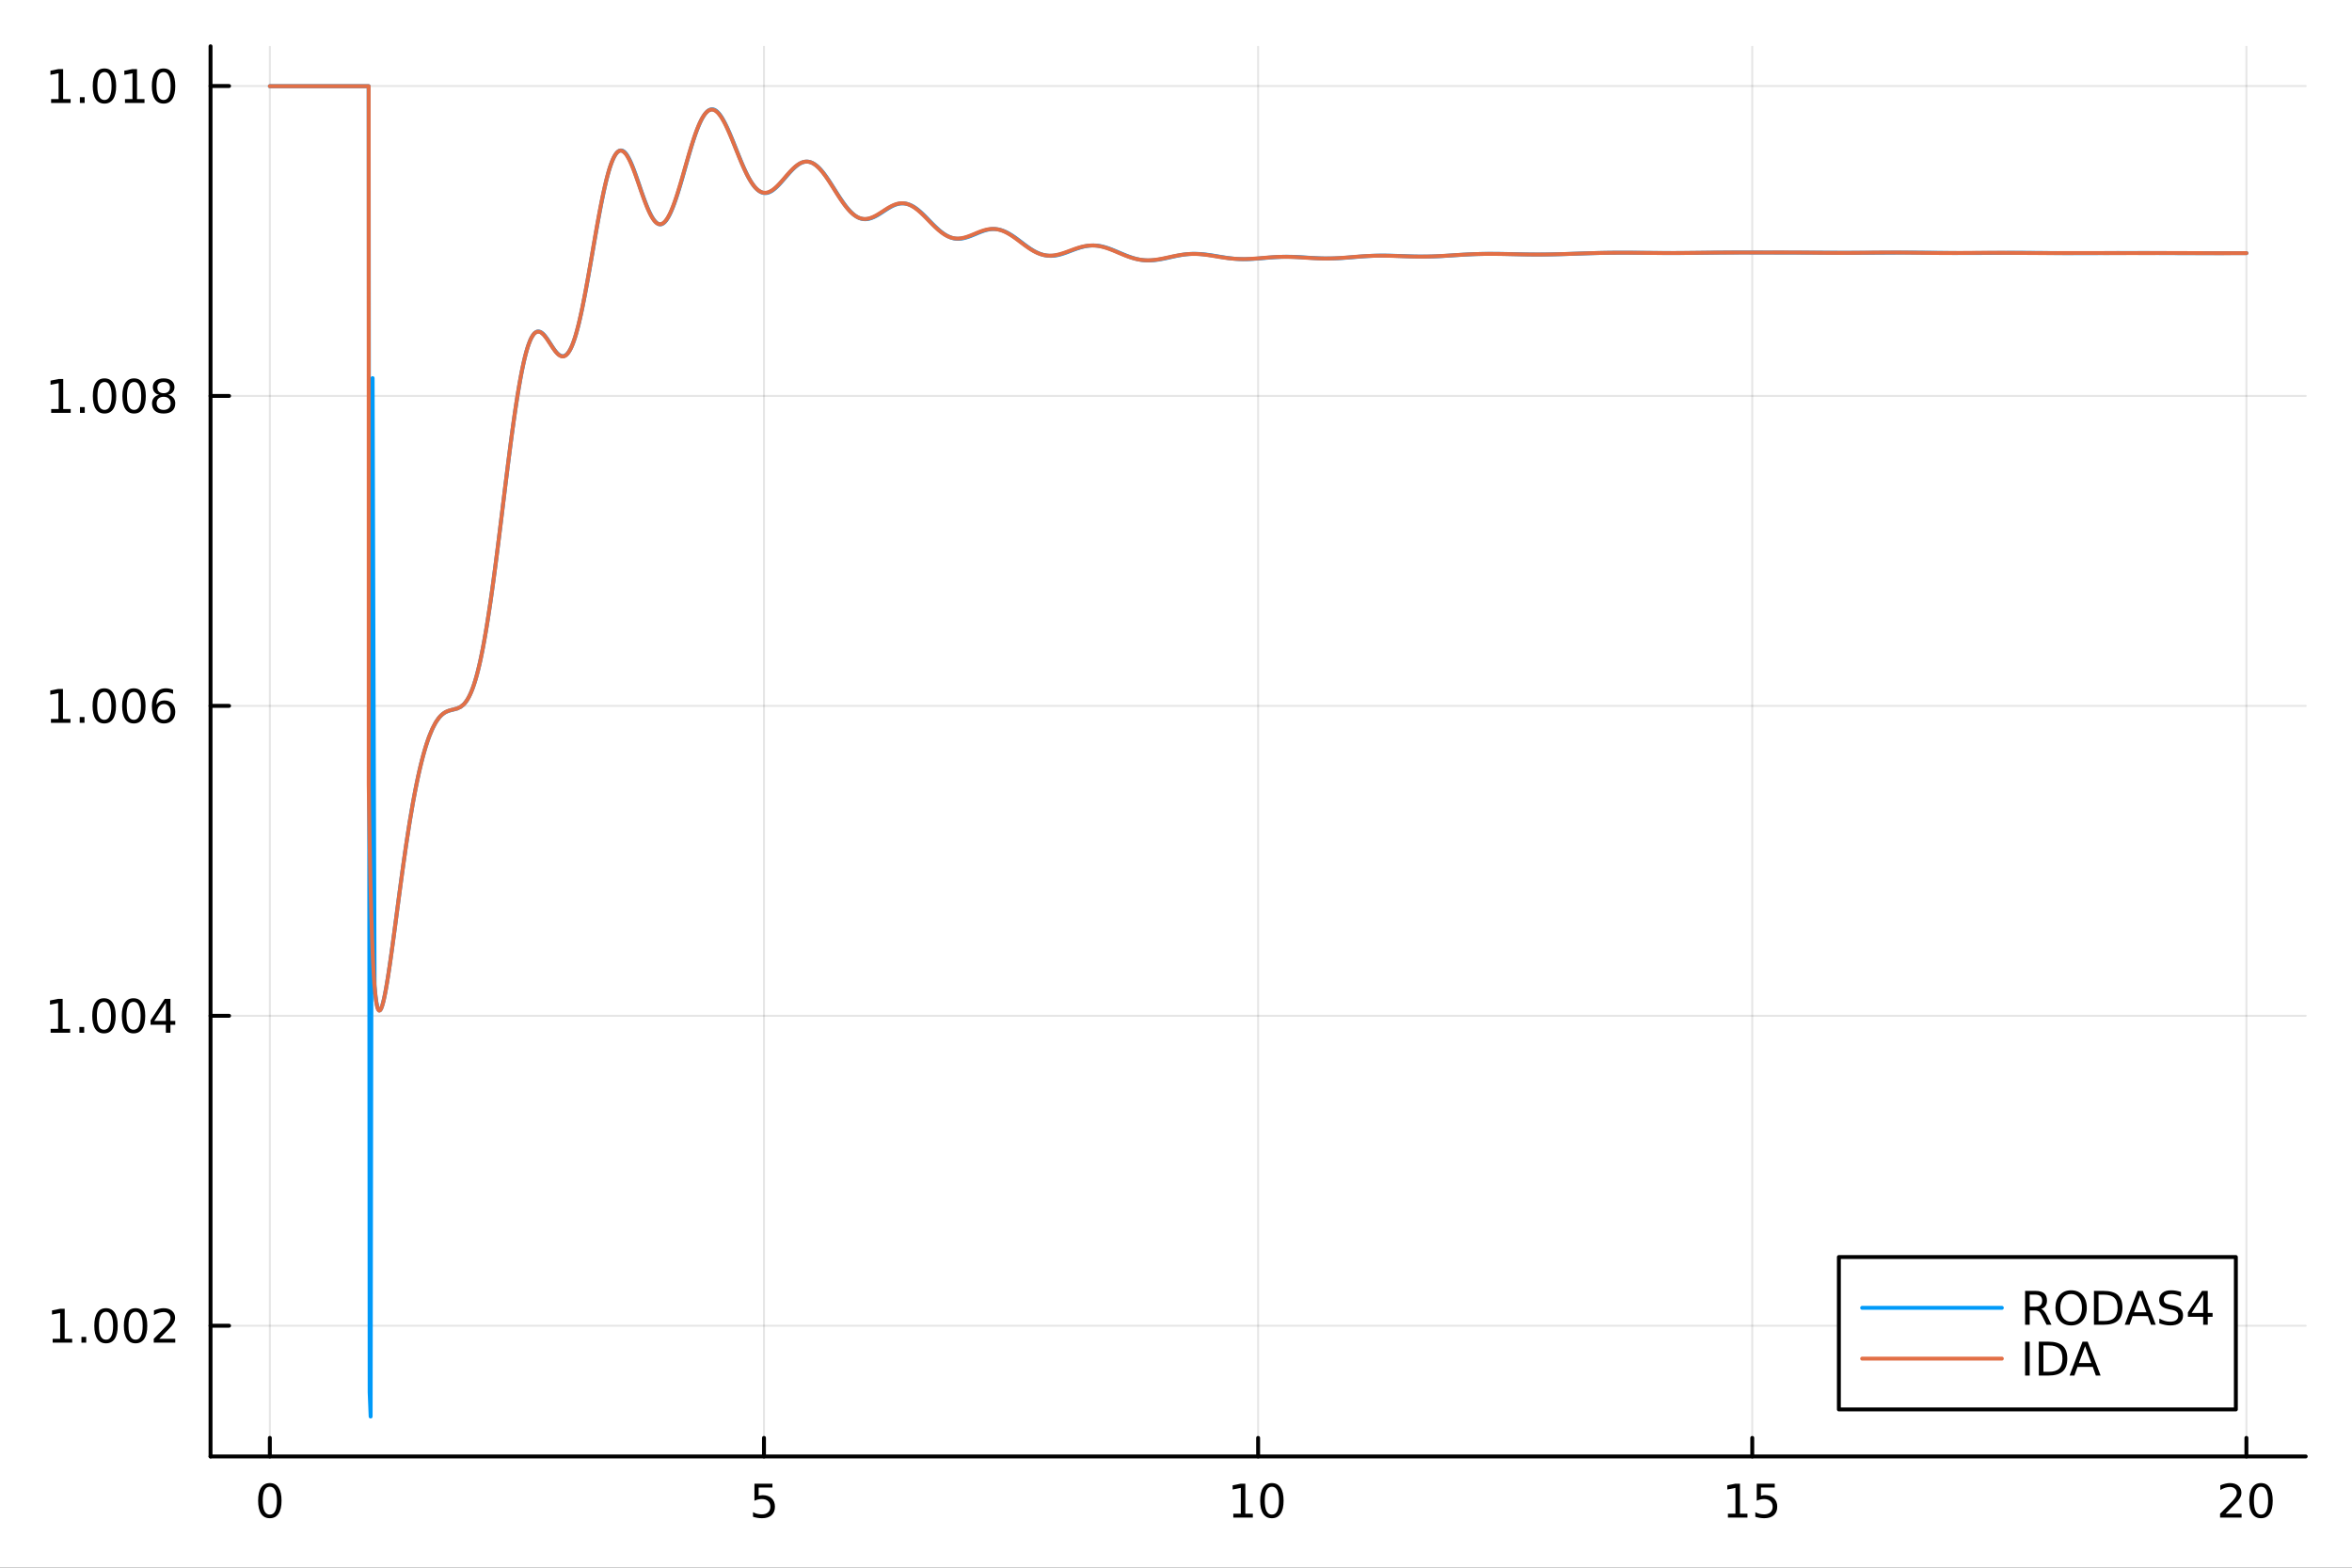 <?xml version="1.0" encoding="utf-8"?>
<svg xmlns="http://www.w3.org/2000/svg" xmlns:xlink="http://www.w3.org/1999/xlink" width="600" height="400" viewBox="0 0 2400 1600">
<rect x="0" y="0" width="2400" height="1600" fill="#333333" stroke="none"/>
<defs>
  <clipPath id="clip540">
    <rect x="0" y="0" width="2400" height="1600"/>
  </clipPath>
</defs>
<path clip-path="url(#clip540)" d="M0 1600 L2400 1600 L2400 0 L0 0  Z" fill="#ffffff" fill-rule="evenodd" fill-opacity="1"/>
<defs>
  <clipPath id="clip541">
    <rect x="480" y="0" width="1681" height="1600"/>
  </clipPath>
</defs>
<path clip-path="url(#clip540)" d="M214.839 1486.45 L2352.76 1486.45 L2352.76 47.244 L214.839 47.244  Z" fill="#ffffff" fill-rule="evenodd" fill-opacity="1"/>
<defs>
  <clipPath id="clip542">
    <rect x="214" y="47" width="2139" height="1440"/>
  </clipPath>
</defs>
<polyline clip-path="url(#clip542)" style="stroke:#000000; stroke-linecap:round; stroke-linejoin:round; stroke-width:2; stroke-opacity:0.1; fill:none" points="275.346,1486.45 275.346,47.244 "/>
<polyline clip-path="url(#clip542)" style="stroke:#000000; stroke-linecap:round; stroke-linejoin:round; stroke-width:2; stroke-opacity:0.1; fill:none" points="779.572,1486.45 779.572,47.244 "/>
<polyline clip-path="url(#clip542)" style="stroke:#000000; stroke-linecap:round; stroke-linejoin:round; stroke-width:2; stroke-opacity:0.1; fill:none" points="1283.8,1486.45 1283.8,47.244 "/>
<polyline clip-path="url(#clip542)" style="stroke:#000000; stroke-linecap:round; stroke-linejoin:round; stroke-width:2; stroke-opacity:0.1; fill:none" points="1788.02,1486.45 1788.02,47.244 "/>
<polyline clip-path="url(#clip542)" style="stroke:#000000; stroke-linecap:round; stroke-linejoin:round; stroke-width:2; stroke-opacity:0.1; fill:none" points="2292.25,1486.45 2292.25,47.244 "/>
<polyline clip-path="url(#clip540)" style="stroke:#000000; stroke-linecap:round; stroke-linejoin:round; stroke-width:4; stroke-opacity:1; fill:none" points="214.839,1486.45 2352.76,1486.45 "/>
<polyline clip-path="url(#clip540)" style="stroke:#000000; stroke-linecap:round; stroke-linejoin:round; stroke-width:4; stroke-opacity:1; fill:none" points="275.346,1486.45 275.346,1467.55 "/>
<polyline clip-path="url(#clip540)" style="stroke:#000000; stroke-linecap:round; stroke-linejoin:round; stroke-width:4; stroke-opacity:1; fill:none" points="779.572,1486.45 779.572,1467.55 "/>
<polyline clip-path="url(#clip540)" style="stroke:#000000; stroke-linecap:round; stroke-linejoin:round; stroke-width:4; stroke-opacity:1; fill:none" points="1283.8,1486.45 1283.8,1467.55 "/>
<polyline clip-path="url(#clip540)" style="stroke:#000000; stroke-linecap:round; stroke-linejoin:round; stroke-width:4; stroke-opacity:1; fill:none" points="1788.02,1486.45 1788.02,1467.55 "/>
<polyline clip-path="url(#clip540)" style="stroke:#000000; stroke-linecap:round; stroke-linejoin:round; stroke-width:4; stroke-opacity:1; fill:none" points="2292.25,1486.45 2292.25,1467.55 "/>
<path clip-path="url(#clip540)" d="M275.346 1517.37 Q271.735 1517.37 269.906 1520.93 Q268.1 1524.47 268.1 1531.6 Q268.1 1538.71 269.906 1542.27 Q271.735 1545.82 275.346 1545.82 Q278.98 1545.82 280.786 1542.27 Q282.614 1538.71 282.614 1531.6 Q282.614 1524.47 280.786 1520.93 Q278.98 1517.37 275.346 1517.37 M275.346 1513.66 Q281.156 1513.66 284.211 1518.27 Q287.29 1522.85 287.29 1531.6 Q287.29 1540.33 284.211 1544.94 Q281.156 1549.52 275.346 1549.52 Q269.536 1549.52 266.457 1544.94 Q263.401 1540.33 263.401 1531.6 Q263.401 1522.85 266.457 1518.27 Q269.536 1513.66 275.346 1513.66 Z" fill="#000000" fill-rule="nonzero" fill-opacity="1" /><path clip-path="url(#clip540)" d="M769.849 1514.29 L788.206 1514.29 L788.206 1518.22 L774.132 1518.22 L774.132 1526.7 Q775.15 1526.35 776.169 1526.19 Q777.187 1526 778.206 1526 Q783.993 1526 787.372 1529.17 Q790.752 1532.34 790.752 1537.76 Q790.752 1543.34 787.28 1546.44 Q783.808 1549.52 777.488 1549.52 Q775.312 1549.52 773.044 1549.15 Q770.798 1548.78 768.391 1548.04 L768.391 1543.34 Q770.474 1544.47 772.697 1545.03 Q774.919 1545.58 777.396 1545.58 Q781.4 1545.58 783.738 1543.48 Q786.076 1541.37 786.076 1537.76 Q786.076 1534.15 783.738 1532.04 Q781.4 1529.94 777.396 1529.94 Q775.521 1529.94 773.646 1530.35 Q771.794 1530.77 769.849 1531.65 L769.849 1514.29 Z" fill="#000000" fill-rule="nonzero" fill-opacity="1" /><path clip-path="url(#clip540)" d="M1258.48 1544.91 L1266.12 1544.91 L1266.12 1518.55 L1257.81 1520.21 L1257.81 1515.95 L1266.08 1514.29 L1270.75 1514.29 L1270.75 1544.91 L1278.39 1544.91 L1278.39 1548.85 L1258.48 1548.85 L1258.48 1544.91 Z" fill="#000000" fill-rule="nonzero" fill-opacity="1" /><path clip-path="url(#clip540)" d="M1297.84 1517.37 Q1294.23 1517.37 1292.4 1520.93 Q1290.59 1524.47 1290.59 1531.6 Q1290.59 1538.71 1292.4 1542.27 Q1294.23 1545.82 1297.84 1545.82 Q1301.47 1545.82 1303.28 1542.27 Q1305.11 1538.71 1305.11 1531.6 Q1305.11 1524.47 1303.28 1520.93 Q1301.47 1517.37 1297.84 1517.37 M1297.84 1513.66 Q1303.65 1513.66 1306.7 1518.27 Q1309.78 1522.85 1309.78 1531.6 Q1309.78 1540.33 1306.7 1544.94 Q1303.65 1549.52 1297.84 1549.52 Q1292.03 1549.52 1288.95 1544.94 Q1285.89 1540.33 1285.89 1531.6 Q1285.89 1522.85 1288.95 1518.27 Q1292.03 1513.66 1297.84 1513.66 Z" fill="#000000" fill-rule="nonzero" fill-opacity="1" /><path clip-path="url(#clip540)" d="M1763.21 1544.91 L1770.85 1544.91 L1770.85 1518.55 L1762.54 1520.21 L1762.54 1515.95 L1770.8 1514.29 L1775.48 1514.29 L1775.48 1544.91 L1783.12 1544.91 L1783.12 1548.85 L1763.21 1548.85 L1763.21 1544.91 Z" fill="#000000" fill-rule="nonzero" fill-opacity="1" /><path clip-path="url(#clip540)" d="M1792.61 1514.29 L1810.96 1514.29 L1810.96 1518.22 L1796.89 1518.22 L1796.89 1526.7 Q1797.91 1526.35 1798.93 1526.19 Q1799.94 1526 1800.96 1526 Q1806.75 1526 1810.13 1529.17 Q1813.51 1532.34 1813.51 1537.76 Q1813.51 1543.34 1810.04 1546.44 Q1806.56 1549.52 1800.25 1549.52 Q1798.07 1549.52 1795.8 1549.15 Q1793.56 1548.78 1791.15 1548.04 L1791.15 1543.34 Q1793.23 1544.47 1795.45 1545.03 Q1797.68 1545.58 1800.15 1545.58 Q1804.16 1545.58 1806.5 1543.48 Q1808.83 1541.37 1808.83 1537.76 Q1808.83 1534.15 1806.5 1532.04 Q1804.16 1529.94 1800.15 1529.94 Q1798.28 1529.94 1796.4 1530.35 Q1794.55 1530.77 1792.61 1531.65 L1792.61 1514.29 Z" fill="#000000" fill-rule="nonzero" fill-opacity="1" /><path clip-path="url(#clip540)" d="M2271.02 1544.91 L2287.34 1544.91 L2287.34 1548.85 L2265.4 1548.85 L2265.4 1544.91 Q2268.06 1542.16 2272.64 1537.53 Q2277.25 1532.88 2278.43 1531.53 Q2280.67 1529.01 2281.55 1527.27 Q2282.46 1525.51 2282.46 1523.82 Q2282.46 1521.07 2280.51 1519.33 Q2278.59 1517.6 2275.49 1517.6 Q2273.29 1517.6 2270.84 1518.36 Q2268.41 1519.13 2265.63 1520.68 L2265.63 1515.95 Q2268.45 1514.82 2270.91 1514.24 Q2273.36 1513.66 2275.4 1513.66 Q2280.77 1513.66 2283.96 1516.35 Q2287.16 1519.03 2287.16 1523.52 Q2287.16 1525.65 2286.35 1527.57 Q2285.56 1529.47 2283.45 1532.07 Q2282.87 1532.74 2279.77 1535.95 Q2276.67 1539.15 2271.02 1544.91 Z" fill="#000000" fill-rule="nonzero" fill-opacity="1" /><path clip-path="url(#clip540)" d="M2307.16 1517.37 Q2303.55 1517.37 2301.72 1520.93 Q2299.91 1524.47 2299.91 1531.6 Q2299.91 1538.71 2301.72 1542.27 Q2303.55 1545.82 2307.16 1545.82 Q2310.79 1545.82 2312.6 1542.27 Q2314.42 1538.71 2314.42 1531.6 Q2314.42 1524.47 2312.6 1520.93 Q2310.79 1517.37 2307.16 1517.37 M2307.16 1513.66 Q2312.97 1513.66 2316.02 1518.27 Q2319.1 1522.85 2319.1 1531.6 Q2319.1 1540.33 2316.02 1544.94 Q2312.97 1549.52 2307.16 1549.52 Q2301.35 1549.52 2298.27 1544.94 Q2295.21 1540.33 2295.21 1531.6 Q2295.21 1522.85 2298.27 1518.27 Q2301.35 1513.66 2307.16 1513.66 Z" fill="#000000" fill-rule="nonzero" fill-opacity="1" /><polyline clip-path="url(#clip542)" style="stroke:#000000; stroke-linecap:round; stroke-linejoin:round; stroke-width:2; stroke-opacity:0.1; fill:none" points="214.839,1353.05 2352.76,1353.05 "/>
<polyline clip-path="url(#clip542)" style="stroke:#000000; stroke-linecap:round; stroke-linejoin:round; stroke-width:2; stroke-opacity:0.1; fill:none" points="214.839,1036.74 2352.76,1036.74 "/>
<polyline clip-path="url(#clip542)" style="stroke:#000000; stroke-linecap:round; stroke-linejoin:round; stroke-width:2; stroke-opacity:0.1; fill:none" points="214.839,720.418 2352.76,720.418 "/>
<polyline clip-path="url(#clip542)" style="stroke:#000000; stroke-linecap:round; stroke-linejoin:round; stroke-width:2; stroke-opacity:0.1; fill:none" points="214.839,404.1 2352.76,404.1 "/>
<polyline clip-path="url(#clip542)" style="stroke:#000000; stroke-linecap:round; stroke-linejoin:round; stroke-width:2; stroke-opacity:0.1; fill:none" points="214.839,87.782 2352.76,87.782 "/>
<polyline clip-path="url(#clip540)" style="stroke:#000000; stroke-linecap:round; stroke-linejoin:round; stroke-width:4; stroke-opacity:1; fill:none" points="214.839,1486.45 214.839,47.244 "/>
<polyline clip-path="url(#clip540)" style="stroke:#000000; stroke-linecap:round; stroke-linejoin:round; stroke-width:4; stroke-opacity:1; fill:none" points="214.839,1353.05 233.736,1353.05 "/>
<polyline clip-path="url(#clip540)" style="stroke:#000000; stroke-linecap:round; stroke-linejoin:round; stroke-width:4; stroke-opacity:1; fill:none" points="214.839,1036.74 233.736,1036.74 "/>
<polyline clip-path="url(#clip540)" style="stroke:#000000; stroke-linecap:round; stroke-linejoin:round; stroke-width:4; stroke-opacity:1; fill:none" points="214.839,720.418 233.736,720.418 "/>
<polyline clip-path="url(#clip540)" style="stroke:#000000; stroke-linecap:round; stroke-linejoin:round; stroke-width:4; stroke-opacity:1; fill:none" points="214.839,404.1 233.736,404.1 "/>
<polyline clip-path="url(#clip540)" style="stroke:#000000; stroke-linecap:round; stroke-linejoin:round; stroke-width:4; stroke-opacity:1; fill:none" points="214.839,87.782 233.736,87.782 "/>
<path clip-path="url(#clip540)" d="M53.747 1366.4 L61.386 1366.4 L61.386 1340.03 L53.075 1341.7 L53.075 1337.44 L61.339 1335.77 L66.015 1335.77 L66.015 1366.4 L73.654 1366.4 L73.654 1370.33 L53.747 1370.33 L53.747 1366.4 Z" fill="#000000" fill-rule="nonzero" fill-opacity="1" /><path clip-path="url(#clip540)" d="M83.098 1364.45 L87.983 1364.45 L87.983 1370.33 L83.098 1370.33 L83.098 1364.45 Z" fill="#000000" fill-rule="nonzero" fill-opacity="1" /><path clip-path="url(#clip540)" d="M108.168 1338.85 Q104.557 1338.85 102.728 1342.42 Q100.922 1345.96 100.922 1353.09 Q100.922 1360.2 102.728 1363.76 Q104.557 1367.3 108.168 1367.3 Q111.802 1367.3 113.608 1363.76 Q115.436 1360.2 115.436 1353.09 Q115.436 1345.96 113.608 1342.42 Q111.802 1338.85 108.168 1338.85 M108.168 1335.15 Q113.978 1335.15 117.033 1339.76 Q120.112 1344.34 120.112 1353.09 Q120.112 1361.82 117.033 1366.42 Q113.978 1371.01 108.168 1371.01 Q102.358 1371.01 99.279 1366.42 Q96.223 1361.82 96.223 1353.09 Q96.223 1344.34 99.279 1339.76 Q102.358 1335.15 108.168 1335.15 Z" fill="#000000" fill-rule="nonzero" fill-opacity="1" /><path clip-path="url(#clip540)" d="M138.33 1338.85 Q134.719 1338.85 132.89 1342.42 Q131.084 1345.96 131.084 1353.09 Q131.084 1360.2 132.89 1363.76 Q134.719 1367.3 138.33 1367.3 Q141.964 1367.3 143.769 1363.76 Q145.598 1360.2 145.598 1353.09 Q145.598 1345.96 143.769 1342.42 Q141.964 1338.85 138.33 1338.85 M138.33 1335.15 Q144.14 1335.15 147.195 1339.76 Q150.274 1344.34 150.274 1353.09 Q150.274 1361.82 147.195 1366.42 Q144.14 1371.01 138.33 1371.01 Q132.519 1371.01 129.441 1366.42 Q126.385 1361.82 126.385 1353.09 Q126.385 1344.34 129.441 1339.76 Q132.519 1335.15 138.33 1335.15 Z" fill="#000000" fill-rule="nonzero" fill-opacity="1" /><path clip-path="url(#clip540)" d="M162.519 1366.4 L178.839 1366.4 L178.839 1370.33 L156.894 1370.33 L156.894 1366.4 Q159.556 1363.64 164.14 1359.01 Q168.746 1354.36 169.927 1353.02 Q172.172 1350.5 173.052 1348.76 Q173.954 1347 173.954 1345.31 Q173.954 1342.56 172.01 1340.82 Q170.089 1339.08 166.987 1339.08 Q164.788 1339.08 162.334 1339.85 Q159.904 1340.61 157.126 1342.16 L157.126 1337.44 Q159.95 1336.31 162.404 1335.73 Q164.857 1335.15 166.894 1335.15 Q172.265 1335.15 175.459 1337.83 Q178.653 1340.52 178.653 1345.01 Q178.653 1347.14 177.843 1349.06 Q177.056 1350.96 174.95 1353.55 Q174.371 1354.22 171.269 1357.44 Q168.167 1360.64 162.519 1366.4 Z" fill="#000000" fill-rule="nonzero" fill-opacity="1" /><path clip-path="url(#clip540)" d="M51.663 1050.08 L59.302 1050.08 L59.302 1023.72 L50.992 1025.38 L50.992 1021.12 L59.256 1019.46 L63.932 1019.46 L63.932 1050.08 L71.571 1050.08 L71.571 1054.02 L51.663 1054.02 L51.663 1050.08 Z" fill="#000000" fill-rule="nonzero" fill-opacity="1" /><path clip-path="url(#clip540)" d="M81.015 1048.14 L85.899 1048.14 L85.899 1054.02 L81.015 1054.02 L81.015 1048.14 Z" fill="#000000" fill-rule="nonzero" fill-opacity="1" /><path clip-path="url(#clip540)" d="M106.084 1022.53 Q102.473 1022.53 100.645 1026.1 Q98.839 1029.64 98.839 1036.77 Q98.839 1043.88 100.645 1047.44 Q102.473 1050.98 106.084 1050.98 Q109.719 1050.98 111.524 1047.44 Q113.353 1043.88 113.353 1036.77 Q113.353 1029.64 111.524 1026.1 Q109.719 1022.53 106.084 1022.53 M106.084 1018.83 Q111.895 1018.83 114.95 1023.44 Q118.029 1028.02 118.029 1036.77 Q118.029 1045.5 114.95 1050.1 Q111.895 1054.69 106.084 1054.69 Q100.274 1054.69 97.196 1050.1 Q94.14 1045.5 94.14 1036.77 Q94.14 1028.02 97.196 1023.44 Q100.274 1018.83 106.084 1018.83 Z" fill="#000000" fill-rule="nonzero" fill-opacity="1" /><path clip-path="url(#clip540)" d="M136.246 1022.53 Q132.635 1022.53 130.807 1026.1 Q129.001 1029.64 129.001 1036.77 Q129.001 1043.88 130.807 1047.44 Q132.635 1050.98 136.246 1050.98 Q139.881 1050.98 141.686 1047.44 Q143.515 1043.88 143.515 1036.77 Q143.515 1029.64 141.686 1026.1 Q139.881 1022.53 136.246 1022.53 M136.246 1018.83 Q142.056 1018.83 145.112 1023.44 Q148.191 1028.02 148.191 1036.77 Q148.191 1045.5 145.112 1050.1 Q142.056 1054.69 136.246 1054.69 Q130.436 1054.69 127.357 1050.1 Q124.302 1045.5 124.302 1036.77 Q124.302 1028.02 127.357 1023.44 Q130.436 1018.83 136.246 1018.83 Z" fill="#000000" fill-rule="nonzero" fill-opacity="1" /><path clip-path="url(#clip540)" d="M169.255 1023.53 L157.45 1041.98 L169.255 1041.98 L169.255 1023.53 M168.029 1019.46 L173.908 1019.46 L173.908 1041.98 L178.839 1041.98 L178.839 1045.87 L173.908 1045.87 L173.908 1054.02 L169.255 1054.02 L169.255 1045.87 L153.654 1045.87 L153.654 1041.35 L168.029 1019.46 Z" fill="#000000" fill-rule="nonzero" fill-opacity="1" /><path clip-path="url(#clip540)" d="M51.987 733.763 L59.626 733.763 L59.626 707.397 L51.316 709.064 L51.316 704.805 L59.58 703.138 L64.256 703.138 L64.256 733.763 L71.895 733.763 L71.895 737.698 L51.987 737.698 L51.987 733.763 Z" fill="#000000" fill-rule="nonzero" fill-opacity="1" /><path clip-path="url(#clip540)" d="M81.339 731.818 L86.223 731.818 L86.223 737.698 L81.339 737.698 L81.339 731.818 Z" fill="#000000" fill-rule="nonzero" fill-opacity="1" /><path clip-path="url(#clip540)" d="M106.408 706.217 Q102.797 706.217 100.969 709.781 Q99.163 713.323 99.163 720.453 Q99.163 727.559 100.969 731.124 Q102.797 734.665 106.408 734.665 Q110.043 734.665 111.848 731.124 Q113.677 727.559 113.677 720.453 Q113.677 713.323 111.848 709.781 Q110.043 706.217 106.408 706.217 M106.408 702.513 Q112.219 702.513 115.274 707.119 Q118.353 711.703 118.353 720.453 Q118.353 729.179 115.274 733.786 Q112.219 738.369 106.408 738.369 Q100.598 738.369 97.52 733.786 Q94.464 729.179 94.464 720.453 Q94.464 711.703 97.52 707.119 Q100.598 702.513 106.408 702.513 Z" fill="#000000" fill-rule="nonzero" fill-opacity="1" /><path clip-path="url(#clip540)" d="M136.57 706.217 Q132.959 706.217 131.131 709.781 Q129.325 713.323 129.325 720.453 Q129.325 727.559 131.131 731.124 Q132.959 734.665 136.57 734.665 Q140.205 734.665 142.01 731.124 Q143.839 727.559 143.839 720.453 Q143.839 713.323 142.01 709.781 Q140.205 706.217 136.57 706.217 M136.57 702.513 Q142.381 702.513 145.436 707.119 Q148.515 711.703 148.515 720.453 Q148.515 729.179 145.436 733.786 Q142.381 738.369 136.57 738.369 Q130.76 738.369 127.682 733.786 Q124.626 729.179 124.626 720.453 Q124.626 711.703 127.682 707.119 Q130.76 702.513 136.57 702.513 Z" fill="#000000" fill-rule="nonzero" fill-opacity="1" /><path clip-path="url(#clip540)" d="M167.311 718.554 Q164.163 718.554 162.311 720.707 Q160.482 722.86 160.482 726.61 Q160.482 730.337 162.311 732.513 Q164.163 734.665 167.311 734.665 Q170.459 734.665 172.288 732.513 Q174.14 730.337 174.14 726.61 Q174.14 722.86 172.288 720.707 Q170.459 718.554 167.311 718.554 M176.593 703.902 L176.593 708.161 Q174.834 707.328 173.029 706.888 Q171.246 706.448 169.487 706.448 Q164.857 706.448 162.404 709.573 Q159.973 712.698 159.626 719.017 Q160.992 717.004 163.052 715.939 Q165.112 714.851 167.589 714.851 Q172.797 714.851 175.806 718.022 Q178.839 721.17 178.839 726.61 Q178.839 731.934 175.691 735.152 Q172.542 738.369 167.311 738.369 Q161.316 738.369 158.144 733.786 Q154.973 729.179 154.973 720.453 Q154.973 712.258 158.862 707.397 Q162.751 702.513 169.302 702.513 Q171.061 702.513 172.843 702.86 Q174.649 703.207 176.593 703.902 Z" fill="#000000" fill-rule="nonzero" fill-opacity="1" /><path clip-path="url(#clip540)" d="M52.242 417.445 L59.881 417.445 L59.881 391.079 L51.571 392.746 L51.571 388.486 L59.835 386.82 L64.511 386.82 L64.511 417.445 L72.149 417.445 L72.149 421.38 L52.242 421.38 L52.242 417.445 Z" fill="#000000" fill-rule="nonzero" fill-opacity="1" /><path clip-path="url(#clip540)" d="M81.594 415.5 L86.478 415.5 L86.478 421.38 L81.594 421.38 L81.594 415.5 Z" fill="#000000" fill-rule="nonzero" fill-opacity="1" /><path clip-path="url(#clip540)" d="M106.663 389.898 Q103.052 389.898 101.223 393.463 Q99.418 397.005 99.418 404.134 Q99.418 411.241 101.223 414.806 Q103.052 418.347 106.663 418.347 Q110.297 418.347 112.103 414.806 Q113.932 411.241 113.932 404.134 Q113.932 397.005 112.103 393.463 Q110.297 389.898 106.663 389.898 M106.663 386.195 Q112.473 386.195 115.529 390.801 Q118.608 395.385 118.608 404.134 Q118.608 412.861 115.529 417.468 Q112.473 422.051 106.663 422.051 Q100.853 422.051 97.774 417.468 Q94.719 412.861 94.719 404.134 Q94.719 395.385 97.774 390.801 Q100.853 386.195 106.663 386.195 Z" fill="#000000" fill-rule="nonzero" fill-opacity="1" /><path clip-path="url(#clip540)" d="M136.825 389.898 Q133.214 389.898 131.385 393.463 Q129.58 397.005 129.58 404.134 Q129.58 411.241 131.385 414.806 Q133.214 418.347 136.825 418.347 Q140.459 418.347 142.265 414.806 Q144.093 411.241 144.093 404.134 Q144.093 397.005 142.265 393.463 Q140.459 389.898 136.825 389.898 M136.825 386.195 Q142.635 386.195 145.691 390.801 Q148.769 395.385 148.769 404.134 Q148.769 412.861 145.691 417.468 Q142.635 422.051 136.825 422.051 Q131.015 422.051 127.936 417.468 Q124.881 412.861 124.881 404.134 Q124.881 395.385 127.936 390.801 Q131.015 386.195 136.825 386.195 Z" fill="#000000" fill-rule="nonzero" fill-opacity="1" /><path clip-path="url(#clip540)" d="M166.987 404.968 Q163.654 404.968 161.732 406.75 Q159.834 408.533 159.834 411.658 Q159.834 414.783 161.732 416.565 Q163.654 418.347 166.987 418.347 Q170.32 418.347 172.241 416.565 Q174.163 414.759 174.163 411.658 Q174.163 408.533 172.241 406.75 Q170.343 404.968 166.987 404.968 M162.311 402.977 Q159.302 402.236 157.612 400.176 Q155.945 398.116 155.945 395.153 Q155.945 391.01 158.885 388.602 Q161.848 386.195 166.987 386.195 Q172.149 386.195 175.089 388.602 Q178.028 391.01 178.028 395.153 Q178.028 398.116 176.339 400.176 Q174.672 402.236 171.686 402.977 Q175.066 403.764 176.941 406.056 Q178.839 408.347 178.839 411.658 Q178.839 416.681 175.76 419.366 Q172.704 422.051 166.987 422.051 Q161.269 422.051 158.191 419.366 Q155.135 416.681 155.135 411.658 Q155.135 408.347 157.033 406.056 Q158.931 403.764 162.311 402.977 M160.598 395.593 Q160.598 398.278 162.265 399.783 Q163.954 401.287 166.987 401.287 Q169.996 401.287 171.686 399.783 Q173.399 398.278 173.399 395.593 Q173.399 392.908 171.686 391.403 Q169.996 389.898 166.987 389.898 Q163.954 389.898 162.265 391.403 Q160.598 392.908 160.598 395.593 Z" fill="#000000" fill-rule="nonzero" fill-opacity="1" /><path clip-path="url(#clip540)" d="M52.15 101.127 L59.788 101.127 L59.788 74.761 L51.478 76.428 L51.478 72.168 L59.742 70.502 L64.418 70.502 L64.418 101.127 L72.057 101.127 L72.057 105.062 L52.15 105.062 L52.15 101.127 Z" fill="#000000" fill-rule="nonzero" fill-opacity="1" /><path clip-path="url(#clip540)" d="M81.501 99.182 L86.385 99.182 L86.385 105.062 L81.501 105.062 L81.501 99.182 Z" fill="#000000" fill-rule="nonzero" fill-opacity="1" /><path clip-path="url(#clip540)" d="M106.571 73.58 Q102.959 73.58 101.131 77.145 Q99.325 80.687 99.325 87.816 Q99.325 94.923 101.131 98.488 Q102.959 102.029 106.571 102.029 Q110.205 102.029 112.01 98.488 Q113.839 94.923 113.839 87.816 Q113.839 80.687 112.01 77.145 Q110.205 73.58 106.571 73.58 M106.571 69.877 Q112.381 69.877 115.436 74.483 Q118.515 79.067 118.515 87.816 Q118.515 96.543 115.436 101.15 Q112.381 105.733 106.571 105.733 Q100.76 105.733 97.682 101.15 Q94.626 96.543 94.626 87.816 Q94.626 79.067 97.682 74.483 Q100.76 69.877 106.571 69.877 Z" fill="#000000" fill-rule="nonzero" fill-opacity="1" /><path clip-path="url(#clip540)" d="M127.543 101.127 L135.181 101.127 L135.181 74.761 L126.871 76.428 L126.871 72.168 L135.135 70.502 L139.811 70.502 L139.811 101.127 L147.45 101.127 L147.45 105.062 L127.543 105.062 L127.543 101.127 Z" fill="#000000" fill-rule="nonzero" fill-opacity="1" /><path clip-path="url(#clip540)" d="M166.894 73.58 Q163.283 73.58 161.454 77.145 Q159.649 80.687 159.649 87.816 Q159.649 94.923 161.454 98.488 Q163.283 102.029 166.894 102.029 Q170.529 102.029 172.334 98.488 Q174.163 94.923 174.163 87.816 Q174.163 80.687 172.334 77.145 Q170.529 73.58 166.894 73.58 M166.894 69.877 Q172.704 69.877 175.76 74.483 Q178.839 79.067 178.839 87.816 Q178.839 96.543 175.76 101.15 Q172.704 105.733 166.894 105.733 Q161.084 105.733 158.005 101.15 Q154.95 96.543 154.95 87.816 Q154.95 79.067 158.005 74.483 Q161.084 69.877 166.894 69.877 Z" fill="#000000" fill-rule="nonzero" fill-opacity="1" /><polyline clip-path="url(#clip542)" style="stroke:#009af9; stroke-linecap:round; stroke-linejoin:round; stroke-width:4; stroke-opacity:1; fill:none" points="275.346,87.976 276.354,87.976 277.363,87.976 278.371,87.976 279.38,87.976 280.388,87.976 281.396,87.976 282.405,87.976 283.413,87.976 284.422,87.976 285.43,87.976 286.439,87.976 287.447,87.976 288.456,87.976 289.464,87.976 290.473,87.976 291.481,87.976 292.489,87.976 293.498,87.976 294.506,87.976 295.515,87.976 296.523,87.976 297.532,87.976 298.54,87.976 299.549,87.976 300.557,87.976 301.565,87.976 302.574,87.976 303.582,87.976 304.591,87.976 305.599,87.976 306.608,87.976 307.616,87.976 308.625,87.976 309.633,87.976 310.642,87.976 311.65,87.976 312.658,87.976 313.667,87.976 314.675,87.976 315.684,87.976 316.692,87.976 317.701,87.976 318.709,87.976 319.718,87.976 320.726,87.976 321.735,87.976 322.743,87.976 323.751,87.976 324.76,87.976 325.768,87.976 326.777,87.976 327.785,87.976 328.794,87.976 329.802,87.976 330.811,87.976 331.819,87.976 332.827,87.976 333.836,87.976 334.844,87.976 335.853,87.976 336.861,87.976 337.87,87.976 338.878,87.976 339.887,87.976 340.895,87.976 341.904,87.976 342.912,87.976 343.92,87.976 344.929,87.976 345.937,87.976 346.946,87.976 347.954,87.976 348.963,87.976 349.971,87.976 350.98,87.976 351.988,87.976 352.997,87.976 354.005,87.976 355.013,87.976 356.022,87.976 357.03,87.976 358.039,87.976 359.047,87.976 360.056,87.976 361.064,87.976 362.073,87.976 363.081,87.976 364.089,87.976 365.098,87.976 366.106,87.976 367.115,87.976 368.123,87.976 369.132,87.976 370.14,87.976 371.149,87.976 372.157,87.976 373.166,87.976 374.174,87.976 375.182,87.976 376.191,87.976 377.199,1420.82 378.208,1445.72 379.216,867.112 380.225,385.927 381.233,704.882 382.242,1006.42 383.25,1016.91 384.259,1024.05 385.267,1028.52 386.275,1030.79 387.284,1031.33 388.292,1030.5 389.301,1028.49 390.309,1025.47 391.318,1021.61 392.326,1017.07 393.335,1011.97 394.343,1006.37 395.351,1000.34 396.36,993.939 397.368,987.228 398.377,980.267 399.385,973.117 400.394,965.788 401.402,958.34 402.411,950.8 403.419,943.194 404.428,935.545 405.436,927.881 406.444,920.227 407.453,912.611 408.461,905.039 409.47,897.548 410.478,890.167 411.487,882.901 412.495,875.758 413.504,868.744 414.512,861.865 415.521,855.129 416.529,848.544 417.537,842.113 418.546,835.868 419.554,829.817 420.563,823.958 421.571,818.288 422.58,812.806 423.588,807.509 424.597,802.394 425.605,797.459 426.613,792.701 427.622,788.121 428.63,783.752 429.639,779.564 430.647,775.556 431.656,771.726 432.664,768.074 433.673,764.596 434.681,761.293 435.69,758.161 436.698,755.198 437.706,752.402 438.715,749.775 439.723,747.319 440.732,745.013 441.74,742.852 442.749,740.834 443.757,738.958 444.766,737.221 445.774,735.62 446.783,734.153 447.791,732.818 448.799,731.612 449.808,730.535 450.816,729.584 451.825,728.741 452.833,727.98 453.842,727.324 454.85,726.759 455.859,726.275 456.867,725.858 457.875,725.496 458.884,725.177 459.892,724.891 460.901,724.625 461.909,724.369 462.918,724.111 463.926,723.84 464.935,723.547 465.943,723.22 466.952,722.855 467.96,722.436 468.968,721.949 469.977,721.38 470.985,720.714 471.994,719.935 473.002,719.031 474.011,717.986 475.019,716.785 476.028,715.414 477.036,713.858 478.045,712.103 479.053,710.133 480.061,708.003 481.07,705.667 482.078,703.106 483.087,700.317 484.095,697.297 485.104,694.042 486.112,690.549 487.121,686.815 488.129,682.835 489.137,678.606 490.146,674.124 491.154,669.386 492.163,664.388 493.171,659.126 494.18,653.64 495.188,647.921 496.197,641.962 497.205,635.775 498.214,629.37 499.222,622.757 500.23,615.947 501.239,608.951 502.247,601.779 503.256,594.442 504.264,586.95 505.273,579.314 506.281,571.544 507.29,563.652 508.298,555.649 509.307,547.557 510.315,539.404 511.323,531.195 512.332,522.948 513.34,514.683 514.349,506.42 515.357,498.178 516.366,489.978 517.374,481.837 518.383,473.776 519.391,465.814 520.399,457.97 521.408,450.264 522.416,442.715 523.425,435.342 524.433,428.159 525.442,421.15 526.45,414.361 527.459,407.803 528.467,401.488 529.476,395.425 530.484,389.626 531.492,384.102 532.501,378.864 533.509,373.921 534.518,369.286 535.526,364.969 536.535,360.981 537.543,357.333 538.552,354.035 539.56,351.1 540.569,348.451 541.577,346.11 542.585,344.106 543.594,342.425 544.602,341.053 545.611,339.976 546.619,339.179 547.628,338.65 548.636,338.373 549.645,338.335 550.653,338.523 551.661,338.924 552.67,339.523 553.678,340.307 554.687,341.263 555.695,342.378 556.704,343.618 557.712,344.968 558.721,346.407 559.729,347.911 560.738,349.459 561.746,351.027 562.754,352.594 563.763,354.135 564.771,355.63 565.78,357.054 566.788,358.386 567.797,359.602 568.805,360.68 569.814,361.596 570.822,362.329 571.831,362.884 572.839,363.326 573.847,363.539 574.856,363.52 575.864,363.266 576.873,362.773 577.881,362.037 578.89,361.053 579.898,359.818 580.907,358.329 581.915,356.58 582.923,354.569 583.932,352.291 584.94,349.742 585.949,346.918 586.957,343.816 587.966,340.43 588.974,336.759 589.983,332.904 590.991,328.804 592,324.472 593.008,319.924 594.016,315.177 595.025,310.249 596.033,305.154 597.042,299.911 598.05,294.536 599.059,289.047 600.067,283.459 601.076,277.791 602.084,272.059 603.093,266.28 604.101,260.472 605.109,254.652 606.118,248.837 607.126,243.027 608.135,237.261 609.143,231.565 610.152,225.953 611.16,220.444 612.169,215.053 613.177,209.798 614.185,204.694 615.194,199.758 616.202,195.006 617.211,190.454 618.219,186.119 619.228,182.017 620.236,178.164 621.245,174.576 622.253,171.268 623.262,168.257 624.27,165.534 625.278,163.036 626.287,160.841 627.295,158.944 628.304,157.34 629.312,156.026 630.321,154.994 631.329,154.242 632.338,153.764 633.346,153.555 634.354,153.611 635.363,153.927 636.371,154.499 637.38,155.321 638.388,156.39 639.397,157.7 640.405,159.249 641.414,161.031 642.422,162.978 643.431,165.095 644.439,167.383 645.447,169.822 646.456,172.393 647.464,175.076 648.473,177.852 649.481,180.702 650.49,183.606 651.498,186.545 652.507,189.5 653.515,192.451 654.524,195.381 655.532,198.27 656.54,201.099 657.549,203.849 658.557,206.502 659.566,209.064 660.574,211.578 661.583,213.955 662.591,216.186 663.6,218.265 664.608,220.184 665.616,221.936 666.625,223.513 667.633,224.908 668.642,226.112 669.65,227.118 670.659,227.918 671.667,228.505 672.676,228.87 673.684,229.005 674.693,228.902 675.701,228.553 676.709,227.949 677.718,227.182 678.726,226.206 679.735,225.001 680.743,223.578 681.752,221.948 682.76,220.119 683.769,218.103 684.777,215.91 685.786,213.549 686.794,211.032 687.802,208.368 688.811,205.568 689.819,202.641 690.828,199.599 691.836,196.452 692.845,193.211 693.853,189.885 694.862,186.484 695.87,183.007 696.878,179.492 697.887,175.95 698.895,172.395 699.904,168.838 700.912,165.293 701.921,161.771 702.929,158.284 703.938,154.847 704.946,151.47 705.955,148.168 706.963,144.952 707.971,141.836 708.98,138.831 709.988,135.952 710.997,133.211 712.005,130.621 713.014,128.168 714.022,125.835 715.031,123.673 716.039,121.684 717.048,119.867 718.056,118.226 719.064,116.761 720.073,115.474 721.081,114.366 722.09,113.44 723.098,112.696 724.107,112.135 725.115,111.76 726.124,111.571 727.132,111.569 728.14,111.757 729.149,112.135 730.157,112.705 731.166,113.434 732.174,114.323 733.183,115.378 734.191,116.589 735.2,117.948 736.208,119.446 737.217,121.074 738.225,122.824 739.233,124.687 740.242,126.653 741.25,128.714 742.259,130.862 743.267,133.086 744.276,135.38 745.284,137.733 746.293,140.137 747.301,142.583 748.31,145.062 749.318,147.582 750.326,150.114 751.335,152.648 752.343,155.178 753.352,157.695 754.36,160.19 755.369,162.657 756.377,165.086 757.386,167.471 758.394,169.802 759.402,172.073 760.411,174.274 761.419,176.399 762.428,178.438 763.436,180.385 764.445,182.231 765.453,183.969 766.462,185.601 767.47,187.162 768.479,188.607 769.487,189.937 770.495,191.152 771.504,192.252 772.512,193.239 773.521,194.111 774.529,194.871 775.538,195.517 776.546,196.051 777.555,196.473 778.563,196.784 779.572,196.983 780.58,197.071 781.588,197.048 782.597,196.916 783.605,196.673 784.614,196.325 785.622,195.9 786.631,195.382 787.639,194.779 788.648,194.095 789.656,193.337 790.664,192.512 791.673,191.624 792.681,190.681 793.69,189.688 794.698,188.653 795.707,187.58 796.715,186.475 797.724,185.347 798.732,184.199 799.741,183.039 800.749,181.872 801.757,180.705 802.766,179.544 803.774,178.377 804.783,177.229 805.791,176.105 806.8,175.009 807.808,173.946 808.817,172.92 809.825,171.936 810.834,170.998 811.842,170.112 812.85,169.281 813.859,168.51 814.867,167.803 815.876,167.165 816.884,166.601 817.893,166.115 818.901,165.712 819.91,165.396 820.918,165.171 821.926,165.028 822.935,164.95 823.943,164.964 824.952,165.068 825.96,165.26 826.969,165.539 827.977,165.902 828.986,166.349 829.994,166.877 831.003,167.486 832.011,168.173 833.019,168.936 834.028,169.775 835.036,170.686 836.045,171.67 837.053,172.724 838.062,173.847 839.07,175.037 840.079,176.292 841.087,177.598 842.096,178.953 843.104,180.356 844.112,181.802 845.121,183.285 846.129,184.801 847.138,186.344 848.146,187.909 849.155,189.491 850.163,191.085 851.172,192.685 852.18,194.286 853.188,195.883 854.197,197.472 855.205,199.045 856.214,200.599 857.222,202.129 858.231,203.628 859.239,205.092 860.248,206.544 861.256,207.954 862.265,209.318 863.273,210.634 864.281,211.899 865.29,213.112 866.298,214.27 867.307,215.37 868.315,216.411 869.324,217.391 870.332,218.306 871.341,219.154 872.349,219.934 873.358,220.643 874.366,221.279 875.374,221.839 876.383,222.322 877.391,222.724 878.4,223.05 879.408,223.324 880.417,223.522 881.425,223.649 882.434,223.706 883.442,223.697 884.45,223.625 885.459,223.493 886.467,223.303 887.476,223.059 888.484,222.764 889.493,222.421 890.501,222.032 891.51,221.602 892.518,221.132 893.527,220.626 894.535,220.087 895.543,219.518 896.552,218.922 897.56,218.302 898.569,217.664 899.577,217.014 900.586,216.356 901.594,215.695 902.603,215.034 903.611,214.377 904.62,213.73 905.628,213.094 906.636,212.475 907.645,211.877 908.653,211.303 909.662,210.758 910.67,210.245 911.679,209.769 912.687,209.334 913.696,208.943 914.704,208.601 915.712,208.312 916.721,208.06 917.729,207.852 918.738,207.701 919.746,207.606 920.755,207.567 921.763,207.584 922.772,207.656 923.78,207.784 924.789,207.967 925.797,208.204 926.805,208.495 927.814,208.841 928.822,209.24 929.831,209.692 930.839,210.198 931.848,210.756 932.856,211.366 933.865,212.029 934.873,212.743 935.882,213.507 936.89,214.301 937.898,215.137 938.907,216.009 939.915,216.915 940.924,217.85 941.932,218.811 942.941,219.795 943.949,220.796 944.958,221.813 945.966,222.84 946.974,223.874 947.983,224.911 948.991,225.948 950,226.981 951.008,228.006 952.017,229.019 953.025,230.017 954.034,230.995 955.042,231.951 956.051,232.896 957.059,233.819 958.067,234.709 959.076,235.566 960.084,236.388 961.093,237.174 962.101,237.921 963.11,238.63 964.118,239.298 965.127,239.924 966.135,240.506 967.144,241.044 968.152,241.535 969.16,241.98 970.169,242.375 971.177,242.72 972.186,243.013 973.194,243.253 974.203,243.439 975.211,243.569 976.22,243.657 977.228,243.706 978.236,243.707 979.245,243.661 980.253,243.573 981.262,243.443 982.27,243.276 983.279,243.073 984.287,242.837 985.296,242.571 986.304,242.278 987.313,241.961 988.321,241.621 989.329,241.262 990.338,240.886 991.346,240.496 992.355,240.095 993.363,239.686 994.372,239.27 995.38,238.851 996.389,238.426 997.397,238 998.406,237.582 999.414,237.173 1000.42,236.777 1001.43,236.395 1002.44,236.029 1003.45,235.683 1004.46,235.357 1005.46,235.054 1006.47,234.777 1007.48,234.528 1008.49,234.309 1009.5,234.122 1010.51,233.969 1011.52,233.853 1012.52,233.776 1013.53,233.74 1014.54,233.747 1015.55,233.799 1016.56,233.89 1017.57,234.008 1018.57,234.172 1019.58,234.378 1020.59,234.627 1021.6,234.916 1022.61,235.243 1023.62,235.609 1024.63,236.01 1025.63,236.446 1026.64,236.915 1027.65,237.416 1028.66,237.946 1029.67,238.506 1030.68,239.093 1031.68,239.706 1032.69,240.343 1033.7,241.003 1034.71,241.685 1035.72,242.386 1036.73,243.107 1037.74,243.844 1038.74,244.592 1039.75,245.348 1040.76,246.111 1041.77,246.876 1042.78,247.643 1043.79,248.409 1044.79,249.17 1045.8,249.926 1046.81,250.673 1047.82,251.409 1048.83,252.131 1049.84,252.838 1050.84,253.527 1051.85,254.195 1052.86,254.84 1053.87,255.459 1054.88,256.051 1055.89,256.613 1056.9,257.142 1057.9,257.636 1058.91,258.105 1059.92,258.55 1060.93,258.958 1061.94,259.329 1062.95,259.663 1063.95,259.962 1064.96,260.225 1065.97,260.452 1066.98,260.645 1067.99,260.803 1069,260.927 1070.01,261.018 1071.01,261.075 1072.02,261.099 1073.03,261.09 1074.04,261.05 1075.05,260.977 1076.06,260.874 1077.06,260.739 1078.07,260.573 1079.08,260.378 1080.09,260.153 1081.1,259.908 1082.11,259.641 1083.12,259.353 1084.12,259.046 1085.13,258.722 1086.14,258.383 1087.15,258.032 1088.16,257.67 1089.17,257.299 1090.17,256.921 1091.18,256.539 1092.19,256.155 1093.2,255.77 1094.21,255.387 1095.22,255.008 1096.23,254.634 1097.23,254.269 1098.24,253.913 1099.25,253.57 1100.26,253.24 1101.27,252.927 1102.28,252.625 1103.28,252.332 1104.29,252.059 1105.3,251.808 1106.31,251.577 1107.32,251.369 1108.33,251.183 1109.34,251.019 1110.34,250.878 1111.35,250.761 1112.36,250.667 1113.37,250.598 1114.38,250.553 1115.39,250.534 1116.39,250.54 1117.4,250.571 1118.41,250.629 1119.42,250.714 1120.43,250.825 1121.44,250.964 1122.45,251.131 1123.45,251.326 1124.46,251.541 1125.47,251.775 1126.48,252.032 1127.49,252.312 1128.5,252.611 1129.5,252.929 1130.51,253.265 1131.52,253.616 1132.53,253.982 1133.54,254.361 1134.55,254.751 1135.55,255.152 1136.56,255.561 1137.57,255.977 1138.58,256.399 1139.59,256.825 1140.6,257.254 1141.61,257.684 1142.61,258.115 1143.62,258.544 1144.63,258.969 1145.64,259.391 1146.65,259.813 1147.66,260.23 1148.66,260.639 1149.67,261.037 1150.68,261.424 1151.69,261.8 1152.7,262.164 1153.71,262.514 1154.72,262.851 1155.72,263.174 1156.73,263.481 1157.74,263.772 1158.75,264.046 1159.76,264.303 1160.77,264.542 1161.77,264.761 1162.78,264.961 1163.79,265.14 1164.8,265.297 1165.81,265.433 1166.82,265.545 1167.83,265.634 1168.83,265.702 1169.84,265.758 1170.85,265.792 1171.86,265.805 1172.87,265.797 1173.88,265.771 1174.88,265.726 1175.89,265.664 1176.9,265.585 1177.91,265.491 1178.92,265.381 1179.93,265.258 1180.94,265.122 1181.94,264.974 1182.95,264.815 1183.96,264.645 1184.97,264.466 1185.98,264.278 1186.99,264.083 1187.99,263.88 1189,263.672 1190.01,263.459 1191.02,263.242 1192.03,263.022 1193.04,262.796 1194.05,262.568 1195.05,262.342 1196.06,262.118 1197.07,261.896 1198.08,261.677 1199.09,261.463 1200.1,261.254 1201.1,261.049 1202.11,260.852 1203.12,260.661 1204.13,260.477 1205.14,260.302 1206.15,260.136 1207.15,259.98 1208.16,259.835 1209.17,259.7 1210.18,259.578 1211.19,259.468 1212.2,259.371 1213.21,259.289 1214.21,259.221 1215.22,259.169 1216.23,259.129 1217.24,259.096 1218.25,259.078 1219.26,259.074 1220.26,259.084 1221.27,259.107 1222.28,259.142 1223.29,259.189 1224.3,259.248 1225.31,259.317 1226.32,259.397 1227.32,259.487 1228.33,259.586 1229.34,259.693 1230.35,259.809 1231.36,259.932 1232.37,260.063 1233.37,260.2 1234.38,260.342 1235.39,260.491 1236.4,260.644 1237.41,260.801 1238.42,260.962 1239.43,261.127 1240.43,261.294 1241.44,261.466 1242.45,261.638 1243.46,261.81 1244.47,261.98 1245.48,262.149 1246.48,262.315 1247.49,262.479 1248.5,262.64 1249.51,262.797 1250.52,262.95 1251.53,263.098 1252.54,263.242 1253.54,263.38 1254.55,263.512 1255.56,263.637 1256.57,263.756 1257.58,263.867 1258.59,263.97 1259.59,264.065 1260.6,264.151 1261.61,264.228 1262.62,264.295 1263.63,264.351 1264.64,264.397 1265.65,264.436 1266.65,264.469 1267.66,264.493 1268.67,264.507 1269.68,264.512 1270.69,264.508 1271.7,264.497 1272.7,264.477 1273.71,264.45 1274.72,264.416 1275.73,264.376 1276.74,264.329 1277.75,264.277 1278.76,264.22 1279.76,264.158 1280.77,264.091 1281.78,264.021 1282.79,263.947 1283.8,263.87 1284.81,263.79 1285.81,263.708 1286.82,263.624 1287.83,263.539 1288.84,263.453 1289.85,263.366 1290.86,263.279 1291.86,263.19 1292.87,263.1 1293.88,263.013 1294.89,262.928 1295.9,262.846 1296.91,262.767 1297.92,262.69 1298.92,262.617 1299.93,262.548 1300.94,262.482 1301.95,262.42 1302.96,262.362 1303.97,262.309 1304.97,262.259 1305.98,262.215 1306.99,262.175 1308,262.14 1309.01,262.111 1310.02,262.087 1311.03,262.069 1312.03,262.056 1313.04,262.05 1314.05,262.049 1315.06,262.056 1316.07,262.068 1317.08,262.088 1318.08,262.11 1319.09,262.137 1320.1,262.169 1321.11,262.205 1322.12,262.246 1323.13,262.291 1324.14,262.34 1325.14,262.392 1326.15,262.447 1327.16,262.504 1328.17,262.564 1329.18,262.626 1330.19,262.689 1331.19,262.753 1332.2,262.818 1333.21,262.883 1334.22,262.949 1335.23,263.013 1336.24,263.077 1337.25,263.14 1338.25,263.202 1339.26,263.262 1340.27,263.319 1341.28,263.374 1342.29,263.425 1343.3,263.474 1344.3,263.523 1345.31,263.57 1346.32,263.611 1347.33,263.648 1348.34,263.68 1349.35,263.707 1350.36,263.73 1351.36,263.748 1352.37,263.762 1353.38,263.771 1354.39,263.775 1355.4,263.776 1356.41,263.771 1357.41,263.763 1358.42,263.749 1359.43,263.732 1360.44,263.71 1361.45,263.684 1362.46,263.653 1363.46,263.618 1364.47,263.579 1365.48,263.536 1366.49,263.488 1367.5,263.437 1368.51,263.381 1369.52,263.321 1370.52,263.257 1371.53,263.188 1372.54,263.116 1373.55,263.042 1374.56,262.966 1375.57,262.888 1376.57,262.808 1377.58,262.727 1378.59,262.645 1379.6,262.561 1380.61,262.478 1381.62,262.393 1382.63,262.309 1383.63,262.225 1384.64,262.141 1385.65,262.059 1386.66,261.977 1387.67,261.896 1388.68,261.817 1389.68,261.74 1390.69,261.665 1391.7,261.592 1392.71,261.521 1393.72,261.454 1394.73,261.39 1395.74,261.329 1396.74,261.272 1397.75,261.219 1398.76,261.17 1399.77,261.125 1400.78,261.085 1401.79,261.047 1402.79,261.011 1403.8,260.979 1404.81,260.952 1405.82,260.93 1406.83,260.912 1407.84,260.899 1408.85,260.889 1409.85,260.883 1410.86,260.881 1411.87,260.883 1412.88,260.888 1413.89,260.896 1414.9,260.907 1415.9,260.921 1416.91,260.937 1417.92,260.956 1418.93,260.978 1419.94,261.001 1420.95,261.027 1421.96,261.055 1422.96,261.084 1423.97,261.114 1424.98,261.146 1425.99,261.179 1427,261.213 1428.01,261.248 1429.01,261.283 1430.02,261.319 1431.03,261.355 1432.04,261.391 1433.05,261.428 1434.06,261.464 1435.07,261.503 1436.07,261.54 1437.08,261.576 1438.09,261.609 1439.1,261.641 1440.11,261.672 1441.12,261.7 1442.12,261.726 1443.13,261.75 1444.14,261.771 1445.15,261.791 1446.16,261.808 1447.17,261.823 1448.17,261.835 1449.18,261.845 1450.19,261.853 1451.2,261.857 1452.21,261.86 1453.22,261.859 1454.23,261.855 1455.23,261.849 1456.24,261.839 1457.25,261.827 1458.26,261.812 1459.27,261.793 1460.28,261.771 1461.28,261.746 1462.29,261.717 1463.3,261.685 1464.31,261.65 1465.32,261.611 1466.33,261.569 1467.34,261.524 1468.34,261.478 1469.35,261.43 1470.36,261.379 1471.37,261.326 1472.38,261.271 1473.39,261.214 1474.39,261.156 1475.4,261.096 1476.41,261.034 1477.42,260.971 1478.43,260.908 1479.44,260.843 1480.45,260.778 1481.45,260.712 1482.46,260.645 1483.47,260.579 1484.48,260.512 1485.49,260.446 1486.5,260.379 1487.5,260.313 1488.51,260.248 1489.52,260.184 1490.53,260.12 1491.54,260.057 1492.55,259.996 1493.56,259.936 1494.56,259.877 1495.57,259.82 1496.58,259.765 1497.59,259.712 1498.6,259.661 1499.61,259.613 1500.61,259.562 1501.62,259.515 1502.63,259.47 1503.64,259.427 1504.65,259.388 1505.66,259.35 1506.67,259.315 1507.67,259.283 1508.68,259.253 1509.69,259.225 1510.7,259.2 1511.71,259.177 1512.72,259.156 1513.72,259.137 1514.73,259.121 1515.74,259.107 1516.75,259.094 1517.76,259.084 1518.77,259.076 1519.77,259.07 1520.78,259.065 1521.79,259.063 1522.8,259.062 1523.81,259.063 1524.82,259.066 1525.83,259.071 1526.83,259.077 1527.84,259.085 1528.85,259.095 1529.86,259.106 1530.87,259.119 1531.88,259.133 1532.88,259.148 1533.89,259.165 1534.9,259.184 1535.91,259.203 1536.92,259.224 1537.93,259.246 1538.94,259.268 1539.94,259.29 1540.95,259.312 1541.96,259.335 1542.97,259.358 1543.98,259.381 1544.99,259.404 1545.99,259.427 1547,259.45 1548.01,259.472 1549.02,259.494 1550.03,259.516 1551.04,259.538 1552.05,259.558 1553.05,259.579 1554.06,259.599 1555.07,259.617 1556.08,259.636 1557.09,259.653 1558.1,259.669 1559.1,259.685 1560.11,259.699 1561.12,259.712 1562.13,259.724 1563.14,259.734 1564.15,259.744 1565.16,259.751 1566.16,259.758 1567.17,259.762 1568.18,259.765 1569.19,259.767 1570.2,259.766 1571.21,259.764 1572.21,259.76 1573.22,259.756 1574.23,259.751 1575.24,259.744 1576.25,259.735 1577.26,259.725 1578.27,259.713 1579.27,259.7 1580.28,259.686 1581.29,259.67 1582.3,259.653 1583.31,259.635 1584.32,259.615 1585.32,259.594 1586.33,259.573 1587.34,259.55 1588.35,259.526 1589.36,259.501 1590.37,259.475 1591.38,259.448 1592.38,259.421 1593.39,259.392 1594.4,259.363 1595.41,259.333 1596.42,259.303 1597.43,259.272 1598.43,259.24 1599.44,259.208 1600.45,259.176 1601.46,259.143 1602.47,259.109 1603.48,259.076 1604.48,259.042 1605.49,259.008 1606.5,258.974 1607.51,258.939 1608.52,258.905 1609.53,258.87 1610.54,258.834 1611.54,258.799 1612.55,258.765 1613.56,258.73 1614.57,258.696 1615.58,258.662 1616.59,258.629 1617.59,258.596 1618.6,258.564 1619.61,258.532 1620.62,258.5 1621.63,258.469 1622.64,258.439 1623.65,258.409 1624.65,258.379 1625.66,258.351 1626.67,258.323 1627.68,258.296 1628.69,258.269 1629.7,258.243 1630.7,258.218 1631.71,258.194 1632.72,258.171 1633.73,258.148 1634.74,258.127 1635.75,258.106 1636.76,258.086 1637.76,258.068 1638.77,258.05 1639.78,258.033 1640.79,258.018 1641.8,258.003 1642.81,257.99 1643.81,257.978 1644.82,257.967 1645.83,257.957 1646.84,257.948 1647.85,257.939 1648.86,257.932 1649.87,257.925 1650.87,257.919 1651.88,257.915 1652.89,257.911 1653.9,257.908 1654.91,257.907 1655.92,257.906 1656.92,257.906 1657.93,257.906 1658.94,257.908 1659.95,257.91 1660.96,257.913 1661.97,257.917 1662.98,257.921 1663.98,257.926 1664.99,257.931 1666,257.937 1667.01,257.944 1668.02,257.95 1669.03,257.958 1670.03,257.965 1671.04,257.973 1672.05,257.982 1673.06,257.99 1674.07,257.999 1675.08,258.008 1676.08,258.017 1677.09,258.027 1678.1,258.036 1679.11,258.046 1680.12,258.056 1681.13,258.065 1682.14,258.075 1683.14,258.084 1684.15,258.094 1685.16,258.103 1686.17,258.112 1687.18,258.121 1688.19,258.13 1689.19,258.14 1690.2,258.149 1691.21,258.158 1692.22,258.166 1693.23,258.174 1694.24,258.181 1695.25,258.187 1696.25,258.194 1697.26,258.199 1698.27,258.204 1699.28,258.209 1700.29,258.213 1701.3,258.216 1702.3,258.219 1703.31,258.222 1704.32,258.223 1705.33,258.225 1706.34,258.226 1707.35,258.226 1708.36,258.226 1709.36,258.225 1710.37,258.224 1711.38,258.222 1712.39,258.22 1713.4,258.217 1714.41,258.214 1715.41,258.21 1716.42,258.206 1717.43,258.201 1718.44,258.196 1719.45,258.19 1720.46,258.184 1721.47,258.177 1722.47,258.17 1723.48,258.163 1724.49,258.154 1725.5,258.146 1726.51,258.136 1727.52,258.127 1728.52,258.117 1729.53,258.106 1730.54,258.095 1731.55,258.083 1732.56,258.071 1733.57,258.059 1734.58,258.046 1735.58,258.033 1736.59,258.021 1737.6,258.008 1738.61,257.995 1739.62,257.983 1740.63,257.97 1741.63,257.958 1742.64,257.945 1743.65,257.933 1744.66,257.921 1745.67,257.909 1746.68,257.897 1747.68,257.885 1748.69,257.874 1749.7,257.862 1750.71,257.851 1751.72,257.84 1752.73,257.829 1753.74,257.819 1754.74,257.808 1755.75,257.798 1756.76,257.789 1757.77,257.779 1758.78,257.77 1759.79,257.761 1760.79,257.753 1761.8,257.745 1762.81,257.737 1763.82,257.73 1764.83,257.723 1765.84,257.716 1766.85,257.71 1767.85,257.705 1768.86,257.699 1769.87,257.695 1770.88,257.691 1771.89,257.687 1772.9,257.684 1773.9,257.681 1774.91,257.679 1775.92,257.678 1776.93,257.677 1777.94,257.676 1778.95,257.676 1779.96,257.676 1780.96,257.677 1781.97,257.677 1782.98,257.678 1783.99,257.679 1785,257.68 1786.01,257.682 1787.01,257.683 1788.02,257.685 1789.03,257.686 1790.04,257.688 1791.05,257.69 1792.06,257.693 1793.07,257.695 1794.07,257.697 1795.08,257.7 1796.09,257.702 1797.1,257.705 1798.11,257.708 1799.12,257.711 1800.12,257.714 1801.13,257.717 1802.14,257.72 1803.15,257.723 1804.16,257.726 1805.17,257.729 1806.18,257.732 1807.18,257.735 1808.19,257.738 1809.2,257.742 1810.21,257.745 1811.22,257.748 1812.23,257.751 1813.23,257.754 1814.24,257.757 1815.25,257.76 1816.26,257.763 1817.27,257.766 1818.28,257.768 1819.29,257.771 1820.29,257.774 1821.3,257.776 1822.31,257.778 1823.32,257.781 1824.33,257.783 1825.34,257.785 1826.34,257.787 1827.35,257.788 1828.36,257.79 1829.37,257.791 1830.38,257.792 1831.39,257.794 1832.39,257.796 1833.4,257.798 1834.41,257.8 1835.42,257.802 1836.43,257.805 1837.44,257.808 1838.45,257.811 1839.45,257.814 1840.46,257.817 1841.47,257.82 1842.48,257.824 1843.49,257.827 1844.5,257.831 1845.5,257.835 1846.51,257.839 1847.52,257.843 1848.53,257.847 1849.54,257.851 1850.55,257.855 1851.56,257.86 1852.56,257.864 1853.57,257.869 1854.58,257.873 1855.59,257.878 1856.6,257.882 1857.61,257.887 1858.61,257.892 1859.62,257.897 1860.63,257.901 1861.64,257.906 1862.65,257.911 1863.66,257.916 1864.67,257.921 1865.67,257.925 1866.68,257.93 1867.69,257.935 1868.7,257.939 1869.71,257.944 1870.72,257.949 1871.72,257.953 1872.73,257.958 1873.74,257.962 1874.75,257.967 1875.76,257.971 1876.77,257.975 1877.78,257.979 1878.78,257.983 1879.79,257.989 1880.8,257.993 1881.81,257.998 1882.82,258.001 1883.83,258.005 1884.83,258.007 1885.84,258.009 1886.85,258.011 1887.86,258.012 1888.87,258.013 1889.88,258.014 1890.89,258.014 1891.89,258.013 1892.9,258.012 1893.91,258.011 1894.92,258.01 1895.93,258.008 1896.94,258.005 1897.94,258.003 1898.95,258 1899.96,257.997 1900.97,257.993 1901.98,257.99 1902.99,257.986 1903.99,257.981 1905,257.977 1906.01,257.972 1907.02,257.967 1908.03,257.962 1909.04,257.957 1910.05,257.952 1911.05,257.946 1912.06,257.941 1913.07,257.935 1914.08,257.929 1915.09,257.923 1916.1,257.917 1917.1,257.911 1918.11,257.905 1919.12,257.899 1920.13,257.893 1921.14,257.887 1922.15,257.881 1923.16,257.875 1924.16,257.869 1925.17,257.863 1926.18,257.857 1927.19,257.851 1928.2,257.846 1929.21,257.84 1930.21,257.834 1931.22,257.828 1932.23,257.821 1933.24,257.815 1934.25,257.809 1935.26,257.805 1936.27,257.801 1937.27,257.797 1938.28,257.795 1939.29,257.793 1940.3,257.792 1941.31,257.791 1942.32,257.791 1943.32,257.791 1944.33,257.792 1945.34,257.794 1946.35,257.796 1947.36,257.799 1948.37,257.802 1949.38,257.806 1950.38,257.81 1951.39,257.814 1952.4,257.819 1953.41,257.825 1954.42,257.831 1955.43,257.837 1956.43,257.844 1957.44,257.851 1958.45,257.858 1959.46,257.866 1960.47,257.874 1961.48,257.882 1962.49,257.891 1963.49,257.899 1964.5,257.908 1965.51,257.918 1966.52,257.927 1967.53,257.937 1968.54,257.947 1969.54,257.957 1970.55,257.967 1971.56,257.978 1972.57,257.988 1973.58,257.999 1974.59,258.009 1975.6,258.02 1976.6,258.031 1977.61,258.042 1978.62,258.053 1979.63,258.063 1980.64,258.074 1981.65,258.085 1982.65,258.096 1983.66,258.107 1984.67,258.117 1985.68,258.13 1986.69,258.142 1987.7,258.154 1988.7,258.165 1989.71,258.175 1990.72,258.184 1991.73,258.193 1992.74,258.201 1993.75,258.208 1994.76,258.214 1995.76,258.22 1996.77,258.225 1997.78,258.23 1998.79,258.234 1999.8,258.237 2000.81,258.24 2001.81,258.242 2002.82,258.244 2003.83,258.245 2004.84,258.245 2005.85,258.246 2006.86,258.245 2007.87,258.244 2008.87,258.243 2009.88,258.241 2010.89,258.239 2011.9,258.237 2012.91,258.234 2013.92,258.231 2014.92,258.227 2015.93,258.223 2016.94,258.219 2017.95,258.214 2018.96,258.21 2019.97,258.205 2020.98,258.2 2021.98,258.194 2022.99,258.188 2024,258.183 2025.01,258.177 2026.02,258.17 2027.03,258.164 2028.03,258.158 2029.04,258.151 2030.05,258.145 2031.06,258.138 2032.07,258.132 2033.08,258.125 2034.09,258.118 2035.09,258.111 2036.1,258.105 2037.11,258.098 2038.12,258.092 2039.13,258.085 2040.14,258.079 2041.14,258.072 2042.15,258.066 2043.16,258.06 2044.17,258.055 2045.18,258.046 2046.19,258.039 2047.2,258.032 2048.2,258.026 2049.21,258.021 2050.22,258.017 2051.23,258.013 2052.24,258.01 2053.25,258.008 2054.25,258.006 2055.26,258.005 2056.27,258.004 2057.28,258.004 2058.29,258.005 2059.3,258.006 2060.3,258.008 2061.31,258.01 2062.32,258.013 2063.33,258.016 2064.34,258.02 2065.35,258.024 2066.36,258.028 2067.36,258.033 2068.37,258.038 2069.38,258.044 2070.39,258.05 2071.4,258.056 2072.41,258.063 2073.41,258.07 2074.42,258.077 2075.43,258.084 2076.44,258.092 2077.45,258.1 2078.46,258.108 2079.47,258.116 2080.47,258.125 2081.48,258.133 2082.49,258.142 2083.5,258.15 2084.51,258.159 2085.52,258.168 2086.52,258.177 2087.53,258.186 2088.54,258.195 2089.55,258.204 2090.56,258.212 2091.57,258.221 2092.58,258.23 2093.58,258.238 2094.59,258.247 2095.6,258.255 2096.61,258.263 2097.62,258.271 2098.63,258.279 2099.63,258.287 2100.64,258.294 2101.65,258.301 2102.66,258.308 2103.67,258.315 2104.68,258.321 2105.69,258.327 2106.69,258.333 2107.7,258.339 2108.71,258.346 2109.72,258.352 2110.73,258.358 2111.74,258.363 2112.74,258.367 2113.75,258.371 2114.76,258.374 2115.77,258.377 2116.78,258.379 2117.79,258.381 2118.8,258.382 2119.8,258.383 2120.81,258.383 2121.82,258.383 2122.83,258.383 2123.84,258.382 2124.85,258.38 2125.85,258.379 2126.86,258.377 2127.87,258.374 2128.88,258.372 2129.89,258.368 2130.9,258.365 2131.91,258.362 2132.91,258.358 2133.92,258.354 2134.93,258.35 2135.94,258.345 2136.95,258.34 2137.96,258.336 2138.96,258.331 2139.97,258.326 2140.98,258.32 2141.99,258.315 2143,258.31 2144.01,258.304 2145.01,258.299 2146.02,258.293 2147.03,258.287 2148.04,258.282 2149.05,258.276 2150.06,258.271 2151.07,258.265 2152.07,258.26 2153.08,258.255 2154.09,258.249 2155.1,258.244 2156.11,258.239 2157.12,258.234 2158.12,258.23 2159.13,258.225 2160.14,258.221 2161.15,258.217 2162.16,258.213 2163.17,258.209 2164.18,258.206 2165.18,258.203 2166.19,258.2 2167.2,258.198 2168.21,258.196 2169.22,258.194 2170.23,258.193 2171.23,258.192 2172.24,258.191 2173.25,258.191 2174.26,258.19 2175.27,258.19 2176.28,258.19 2177.29,258.19 2178.29,258.19 2179.3,258.191 2180.31,258.191 2181.32,258.193 2182.33,258.194 2183.34,258.195 2184.34,258.197 2185.35,258.199 2186.36,258.201 2187.37,258.203 2188.38,258.206 2189.39,258.208 2190.4,258.211 2191.4,258.214 2192.41,258.217 2193.42,258.22 2194.43,258.224 2195.44,258.227 2196.45,258.231 2197.45,258.234 2198.46,258.238 2199.47,258.242 2200.48,258.246 2201.49,258.25 2202.5,258.254 2203.51,258.258 2204.51,258.262 2205.52,258.266 2206.53,258.27 2207.54,258.274 2208.55,258.278 2209.56,258.282 2210.56,258.286 2211.57,258.291 2212.58,258.295 2213.59,258.299 2214.6,258.303 2215.61,258.307 2216.61,258.31 2217.62,258.314 2218.63,258.318 2219.64,258.322 2220.65,258.325 2221.66,258.328 2222.67,258.332 2223.67,258.335 2224.68,258.338 2225.69,258.341 2226.7,258.344 2227.71,258.346 2228.72,258.349 2229.72,258.351 2230.73,258.353 2231.74,258.355 2232.75,258.357 2233.76,258.358 2234.77,258.359 2235.78,258.36 2236.78,258.361 2237.79,258.362 2238.8,258.362 2239.81,258.362 2240.82,258.362 2241.83,258.361 2242.83,258.361 2243.84,258.36 2244.85,258.358 2245.86,258.357 2246.87,258.355 2247.88,258.354 2248.89,258.352 2249.89,258.351 2250.9,258.349 2251.91,258.348 2252.92,258.346 2253.93,258.344 2254.94,258.343 2255.94,258.341 2256.95,258.339 2257.96,258.338 2258.97,258.336 2259.98,258.334 2260.99,258.333 2262,258.331 2263,258.329 2264.01,258.328 2265.02,258.326 2266.03,258.325 2267.04,258.323 2268.05,258.322 2269.05,258.321 2270.06,258.319 2271.07,258.318 2272.08,258.317 2273.09,258.316 2274.1,258.315 2275.11,258.314 2276.11,258.313 2277.12,258.313 2278.13,258.312 2279.14,258.312 2280.15,258.311 2281.16,258.311 2282.16,258.311 2283.17,258.311 2284.18,258.311 2285.19,258.311 2286.2,258.312 2287.21,258.312 2288.22,258.313 2289.22,258.314 2290.23,258.315 2291.24,258.316 2292.25,258.318 "/>
<polyline clip-path="url(#clip542)" style="stroke:#e26f46; stroke-linecap:round; stroke-linejoin:round; stroke-width:4; stroke-opacity:1; fill:none" points="275.346,87.976 275.447,87.976 275.547,87.976 275.749,87.976 276.153,87.976 276.959,87.976 277.968,87.976 278.976,87.976 279.985,87.976 280.993,87.976 282.002,87.976 283.01,87.976 284.018,87.976 285.027,87.976 286.035,87.976 287.044,87.976 288.052,87.976 289.061,87.976 290.069,87.976 291.078,87.976 292.086,87.976 293.095,87.976 294.103,87.976 295.111,87.976 296.12,87.976 297.128,87.976 298.137,87.976 299.145,87.976 300.154,87.976 301.162,87.976 302.171,87.976 303.179,87.976 304.187,87.976 305.196,87.976 306.204,87.976 307.213,87.976 308.221,87.976 309.23,87.976 310.238,87.976 311.247,87.976 312.255,87.976 313.264,87.976 314.272,87.976 315.28,87.976 316.289,87.976 317.297,87.976 318.306,87.976 319.314,87.976 320.323,87.976 321.331,87.976 322.34,87.976 323.348,87.976 324.356,87.976 325.365,87.976 326.373,87.976 327.382,87.976 328.39,87.976 329.399,87.976 330.407,87.976 331.416,87.976 332.424,87.976 333.433,87.976 334.441,87.976 335.449,87.976 336.458,87.976 337.466,87.976 338.475,87.976 339.483,87.976 340.492,87.976 341.5,87.976 342.509,87.976 343.517,87.976 344.526,87.976 345.534,87.976 346.542,87.976 347.551,87.976 348.559,87.976 349.568,87.976 350.576,87.976 351.585,87.976 352.593,87.976 353.602,87.976 354.61,87.976 355.618,87.976 356.627,87.976 357.635,87.976 358.644,87.976 359.652,87.976 360.661,87.976 361.669,87.976 362.678,87.976 363.686,87.976 364.695,87.976 365.703,87.976 366.711,87.976 367.72,87.976 368.728,87.976 369.737,87.976 370.745,87.976 371.754,87.976 372.762,87.976 373.771,87.976 374.779,87.976 375.788,87.976 376.191,87.976 376.254,800.774 376.308,804.61 376.417,812.055 376.526,819.279 376.743,832.899 376.961,845.736 377.178,857.834 377.614,880.422 378.049,900.627 378.919,934.573 379.702,958.712 380.485,977.932 381.268,993.086 382.051,1004.9 382.835,1013.86 383.843,1022.06 384.851,1027.34 385.86,1030.32 386.868,1031.47 387.877,1031.11 388.885,1029.5 389.894,1026.86 390.902,1023.35 391.911,1019.1 392.919,1014.22 393.928,1008.81 394.936,1002.94 395.944,996.683 396.953,990.104 397.961,983.253 398.97,976.178 399.978,968.917 400.987,961.512 401.995,954.004 403.004,946.41 404.012,938.762 405.02,931.112 406.029,923.463 407.037,915.805 408.046,908.226 409.054,900.764 410.063,893.287 411.071,885.88 412.08,878.811 413.088,871.769 414.097,864.49 415.105,857.8 416.113,851.474 417.122,844.735 418.13,838.273 419.139,832.517 420.147,826.506 421.156,820.38 422.164,815.02 423.173,809.693 424.181,804.421 425.19,799.418 426.198,794.602 427.206,789.92 428.215,785.481 429.223,781.254 430.232,777.128 431.24,773.199 432.249,769.522 433.257,765.961 434.266,762.533 435.274,759.364 436.282,756.356 437.291,753.37 438.299,750.699 439.308,748.38 440.316,745.845 441.325,743.428 442.333,741.574 443.342,739.68 444.35,737.625 445.359,736.097 446.367,734.801 447.375,733.253 448.384,731.972 449.392,730.89 450.401,729.868 451.409,728.963 452.418,728.198 453.426,727.487 454.435,726.852 455.443,726.354 456.452,725.913 457.46,725.485 458.468,725.156 459.477,724.893 460.485,724.598 461.494,724.336 462.502,724.18 463.511,723.904 464.519,723.491 465.528,723.374 466.536,723.228 467.544,722.555 468.553,722.024 469.561,721.785 470.57,721.027 471.578,720.036 472.587,719.448 473.595,718.546 474.604,717.215 475.612,715.912 476.621,714.472 477.629,712.8 478.637,710.954 479.646,708.936 480.654,706.665 481.663,704.174 482.671,701.51 483.68,698.59 484.688,695.397 485.697,692.011 486.705,688.391 487.714,684.467 488.722,680.316 489.73,675.995 490.739,671.307 491.747,666.293 492.756,661.262 493.764,655.964 494.773,650.198 495.781,644.346 496.79,638.407 497.798,631.999 498.806,625.374 499.815,618.743 500.823,611.828 501.832,604.691 502.84,597.411 503.849,589.962 504.857,582.345 505.866,574.616 506.874,566.771 507.883,558.788 508.891,550.724 509.899,542.612 510.908,534.413 511.916,526.151 512.925,517.936 513.933,509.706 514.942,501.35 515.95,493.145 516.959,485.185 517.967,476.971 518.976,468.908 519.984,461.134 520.992,453.265 522.001,445.494 523.009,438.171 524.018,430.855 525.026,423.716 526.035,416.845 527.043,410.186 528.052,403.759 529.06,397.605 530.068,391.709 531.077,386.081 532.085,380.763 533.094,375.75 534.102,371.023 535.111,366.622 536.119,362.57 537.128,358.8 538.136,355.328 539.145,352.296 540.153,349.569 541.161,346.96 542.17,344.87 543.178,343.231 544.187,341.619 545.195,340.327 546.204,339.607 547.212,338.977 548.221,338.518 549.229,338.494 550.238,338.665 551.246,338.901 552.254,339.502 553.263,340.376 554.271,341.209 555.28,342.23 556.288,343.545 557.297,344.866 558.305,346.183 559.314,347.729 560.322,349.314 561.33,350.751 562.339,352.298 563.347,353.893 564.356,355.34 565.364,356.743 566.373,358.165 567.381,359.399 568.39,360.452 569.398,361.492 570.407,362.365 571.415,362.975 572.423,363.443 573.432,363.725 574.44,363.779 575.449,363.609 576.457,363.212 577.466,362.558 578.474,361.649 579.483,360.495 580.491,359.071 581.5,357.368 582.508,355.408 583.516,353.187 584.525,350.664 585.533,347.88 586.542,344.895 587.55,341.592 588.559,337.951 589.567,334.216 590.576,330.267 591.584,325.92 592.592,321.43 593.601,316.868 594.609,311.961 595.618,306.833 596.626,301.707 597.635,296.379 598.643,290.892 599.652,285.318 600.66,279.65 601.669,273.893 602.677,268.099 603.685,262.276 604.694,256.412 605.702,250.558 606.711,244.748 607.719,238.96 608.728,233.213 609.736,227.602 610.745,222.088 611.753,216.614 612.762,211.316 613.77,206.229 614.778,201.238 615.787,196.417 616.795,191.882 617.804,187.527 618.812,183.275 619.821,179.422 620.829,175.809 621.838,172.356 622.846,169.264 623.854,166.486 624.863,163.854 625.871,161.538 626.88,159.608 627.888,157.904 628.897,156.443 629.905,155.373 630.914,154.582 631.922,153.978 632.931,153.727 633.939,153.872 634.947,154.09 635.956,154.614 636.964,155.502 637.973,156.494 638.981,157.695 639.99,159.292 640.998,161.025 642.007,162.849 643.015,164.947 644.024,167.236 645.032,169.554 646.04,172.048 647.049,174.756 648.057,177.451 649.066,180.222 650.074,183.129 651.083,186.016 652.091,188.887 653.1,191.863 654.108,194.817 655.116,197.65 656.125,200.506 657.133,203.33 658.142,206.016 659.15,208.629 660.159,211.186 661.167,213.566 662.176,215.786 663.184,217.932 664.193,219.902 665.201,221.657 666.209,223.26 667.218,224.68 668.226,225.897 669.235,226.913 670.243,227.724 671.252,228.316 672.26,228.689 673.269,228.85 674.277,228.787 675.286,228.496 676.294,227.991 677.302,227.267 678.311,226.318 679.319,225.159 680.328,223.802 681.336,222.225 682.345,220.437 683.353,218.494 684.362,216.366 685.37,214.029 686.378,211.549 687.387,208.938 688.395,206.146 689.404,203.22 690.412,200.213 691.421,197.075 692.429,193.788 693.438,190.494 694.446,187.15 695.455,183.655 696.463,180.147 697.471,176.685 698.48,173.127 699.488,169.53 700.497,166.035 701.505,162.532 702.514,159.046 703.522,155.622 704.531,152.256 705.539,148.955 706.548,145.748 707.556,142.64 708.564,139.624 709.573,136.727 710.581,133.967 711.59,131.331 712.598,128.825 713.607,126.5 714.615,124.331 715.624,122.264 716.632,120.416 717.64,118.785 718.649,117.255 719.657,115.903 720.666,114.816 721.674,113.868 722.683,113.07 723.691,112.509 724.7,112.132 725.708,111.891 726.717,111.869 727.725,112.063 728.733,112.378 729.742,112.866 730.75,113.585 731.759,114.434 732.767,115.365 733.776,116.565 734.784,117.895 735.793,119.297 736.801,120.906 737.81,122.661 738.818,124.431 739.826,126.342 740.835,128.417 741.843,130.53 742.852,132.699 743.86,135.01 744.869,137.365 745.877,139.709 746.886,142.155 747.894,144.701 748.902,147.141 749.911,149.638 750.919,152.211 751.928,154.679 752.936,157.13 753.945,159.682 754.953,162.121 755.962,164.52 756.97,166.9 757.979,169.218 758.987,171.474 759.995,173.666 761.004,175.786 762.012,177.822 763.021,179.776 764.029,181.642 765.038,183.409 766.046,185.076 767.055,186.645 768.063,188.104 769.071,189.45 770.08,190.692 771.088,191.826 772.097,192.822 773.105,193.71 774.114,194.521 775.122,195.173 776.131,195.686 777.139,196.142 778.148,196.476 779.156,196.644 780.164,196.745 781.173,196.8 782.181,196.642 783.19,196.412 784.198,196.144 785.207,195.704 786.215,195.166 787.224,194.642 788.232,193.975 789.241,193.23 790.249,192.437 791.257,191.573 792.266,190.649 793.274,189.679 794.283,188.659 795.291,187.595 796.3,186.504 797.308,185.386 798.317,184.24 799.325,183.081 800.333,181.924 801.342,180.748 802.35,179.565 803.359,178.423 804.367,177.291 805.376,176.15 806.384,175.057 807.393,174.014 808.401,172.974 809.41,171.978 810.418,171.055 811.426,170.172 812.435,169.341 813.443,168.574 814.452,167.871 815.46,167.234 816.469,166.671 817.477,166.184 818.486,165.769 819.494,165.435 820.503,165.185 821.511,165.016 822.519,164.929 823.528,164.933 824.536,165.022 825.545,165.19 826.553,165.454 827.562,165.812 828.57,166.231 829.579,166.737 830.587,167.36 831.595,168.046 832.604,168.788 833.612,169.639 834.621,170.571 835.629,171.538 836.638,172.591 837.646,173.762 838.655,174.926 839.663,176.124 840.672,177.466 841.68,178.835 842.688,180.174 843.697,181.626 844.705,183.125 845.714,184.603 846.722,186.142 847.731,187.74 848.739,189.292 849.748,190.854 850.756,192.49 851.765,194.079 852.773,195.666 853.781,197.261 854.79,198.838 855.798,200.396 856.807,201.937 857.815,203.449 858.824,204.927 859.832,206.376 860.841,207.786 861.849,209.147 862.857,210.465 863.866,211.741 864.874,212.949 865.883,214.095 866.891,215.206 867.9,216.25 868.908,217.207 869.917,218.115 870.925,218.968 871.934,219.726 872.942,220.415 873.95,221.052 874.959,221.608 875.967,222.089 876.976,222.501 877.984,222.84 878.993,223.106 880.001,223.305 881.01,223.435 882.018,223.495 883.027,223.489 884.035,223.423 885.043,223.292 886.052,223.101 887.06,222.857 888.069,222.559 889.077,222.205 890.086,221.811 891.094,221.379 892.103,220.889 893.111,220.364 894.119,219.843 895.128,219.263 896.136,218.634 897.145,218.031 898.153,217.413 899.162,216.735 900.17,216.08 901.179,215.482 902.187,214.792 903.196,214.124 904.204,213.52 905.212,212.868 906.221,212.219 907.229,211.673 908.238,211.106 909.246,210.561 910.255,210.065 911.263,209.6 912.272,209.171 913.28,208.786 914.289,208.445 915.297,208.149 916.305,207.903 917.314,207.71 918.322,207.566 919.331,207.477 920.339,207.445 921.348,207.469 922.356,207.545 923.365,207.684 924.373,207.886 925.381,208.129 926.39,208.431 927.398,208.82 928.407,209.236 929.415,209.688 930.424,210.232 931.432,210.825 932.441,211.429 933.449,212.106 934.458,212.876 935.466,213.612 936.474,214.403 937.483,215.276 938.491,216.13 939.5,217.005 940.508,217.977 941.517,218.932 942.525,219.904 943.534,220.907 944.542,221.921 945.551,222.943 946.559,223.976 947.567,225.011 948.576,226.042 949.584,227.074 950.593,228.099 951.601,229.108 952.61,230.106 953.618,231.093 954.627,232.049 955.635,232.974 956.643,233.893 957.652,234.78 958.66,235.614 959.669,236.428 960.677,237.216 961.686,237.943 962.694,238.629 963.703,239.29 964.711,239.899 965.72,240.458 966.728,240.973 967.736,241.44 968.745,241.857 969.753,242.227 970.762,242.549 971.77,242.818 972.779,243.04 973.787,243.216 974.796,243.341 975.804,243.419 976.813,243.454 977.821,243.444 978.829,243.386 979.838,243.293 980.846,243.166 981.855,242.985 982.863,242.769 983.872,242.543 984.88,242.275 985.889,241.962 986.897,241.644 987.905,241.309 988.914,240.929 989.922,240.542 990.931,240.177 991.939,239.754 992.948,239.307 993.956,238.914 994.965,238.505 995.973,238.045 996.982,237.637 997.99,237.243 998.998,236.823 1000.01,236.438 1001.02,236.093 1002.02,235.724 1003.03,235.372 1004.04,235.089 1005.05,234.798 1006.06,234.533 1007.07,234.309 1008.07,234.112 1009.08,233.947 1010.09,233.819 1011.1,233.725 1012.11,233.666 1013.12,233.648 1014.13,233.67 1015.13,233.727 1016.14,233.826 1017.15,233.97 1018.16,234.146 1019.17,234.357 1020.18,234.625 1021.18,234.929 1022.19,235.256 1023.2,235.632 1024.21,236.054 1025.22,236.494 1026.23,236.969 1027.24,237.491 1028.24,238.037 1029.25,238.611 1030.26,239.215 1031.27,239.843 1032.28,240.495 1033.29,241.17 1034.29,241.864 1035.3,242.573 1036.31,243.298 1037.32,244.036 1038.33,244.783 1039.34,245.536 1040.34,246.296 1041.35,247.058 1042.36,247.816 1043.37,248.575 1044.38,249.334 1045.39,250.072 1046.4,250.802 1047.4,251.536 1048.41,252.246 1049.42,252.927 1050.43,253.605 1051.44,254.266 1052.45,254.885 1053.45,255.487 1054.46,256.09 1055.47,256.63 1056.48,257.128 1057.49,257.641 1058.5,258.11 1059.51,258.509 1060.51,258.909 1061.52,259.281 1062.53,259.589 1063.54,259.881 1064.55,260.154 1065.56,260.359 1066.56,260.527 1067.57,260.693 1068.58,260.799 1069.59,260.869 1070.6,260.913 1071.61,260.919 1072.62,260.892 1073.62,260.835 1074.63,260.746 1075.64,260.624 1076.65,260.478 1077.66,260.303 1078.67,260.1 1079.67,259.875 1080.68,259.631 1081.69,259.359 1082.7,259.064 1083.71,258.765 1084.72,258.448 1085.73,258.105 1086.73,257.76 1087.74,257.411 1088.75,257.041 1089.76,256.667 1090.77,256.298 1091.78,255.923 1092.78,255.546 1093.79,255.173 1094.8,254.804 1095.81,254.439 1096.82,254.083 1097.83,253.736 1098.84,253.399 1099.84,253.075 1100.85,252.766 1101.86,252.471 1102.87,252.193 1103.88,251.935 1104.89,251.696 1105.89,251.475 1106.9,251.278 1107.91,251.107 1108.92,250.95 1109.93,250.818 1110.94,250.723 1111.95,250.646 1112.95,250.585 1113.96,250.562 1114.97,250.567 1115.98,250.583 1116.99,250.635 1118,250.712 1119,250.813 1120.01,250.939 1121.02,251.09 1122.03,251.264 1123.04,251.462 1124.05,251.684 1125.05,251.926 1126.06,252.188 1127.07,252.472 1128.08,252.774 1129.09,253.092 1130.1,253.429 1131.11,253.783 1132.11,254.144 1133.12,254.52 1134.13,254.918 1135.14,255.316 1136.15,255.714 1137.16,256.136 1138.16,256.561 1139.17,256.976 1140.18,257.404 1141.19,257.851 1142.2,258.268 1143.21,258.679 1144.22,259.122 1145.22,259.546 1146.23,259.938 1147.24,260.354 1148.25,260.771 1149.26,261.146 1150.27,261.522 1151.27,261.893 1152.28,262.246 1153.29,262.586 1154.3,262.912 1155.31,263.222 1156.32,263.515 1157.33,263.793 1158.33,264.052 1159.34,264.292 1160.35,264.514 1161.36,264.718 1162.37,264.9 1163.38,265.063 1164.38,265.209 1165.39,265.332 1166.4,265.432 1167.41,265.517 1168.42,265.584 1169.43,265.624 1170.44,265.648 1171.44,265.658 1172.45,265.643 1173.46,265.609 1174.47,265.563 1175.48,265.498 1176.49,265.415 1177.49,265.318 1178.5,265.206 1179.51,265.079 1180.52,264.94 1181.53,264.789 1182.54,264.626 1183.55,264.453 1184.55,264.271 1185.56,264.08 1186.57,263.882 1187.58,263.678 1188.59,263.468 1189.6,263.254 1190.6,263.037 1191.61,262.821 1192.62,262.598 1193.63,262.375 1194.64,262.163 1195.65,261.946 1196.65,261.717 1197.66,261.514 1198.67,261.321 1199.68,261.107 1200.69,260.909 1201.7,260.739 1202.71,260.555 1203.71,260.37 1204.72,260.219 1205.73,260.07 1206.74,259.927 1207.75,259.797 1208.76,259.679 1209.76,259.57 1210.77,259.476 1211.78,259.395 1212.79,259.323 1213.8,259.264 1214.81,259.221 1215.82,259.188 1216.82,259.164 1217.83,259.16 1218.84,259.168 1219.85,259.182 1220.86,259.212 1221.87,259.258 1222.87,259.309 1223.88,259.369 1224.89,259.447 1225.9,259.533 1226.91,259.628 1227.92,259.732 1228.93,259.845 1229.93,259.966 1230.94,260.095 1231.95,260.231 1232.96,260.372 1233.97,260.519 1234.98,260.671 1235.98,260.827 1236.99,260.987 1238,261.149 1239.01,261.314 1240.02,261.478 1241.03,261.646 1242.04,261.815 1243.04,261.978 1244.05,262.14 1245.06,262.305 1246.07,262.465 1247.08,262.618 1248.09,262.772 1249.09,262.922 1250.1,263.063 1251.11,263.2 1252.12,263.332 1253.13,263.457 1254.14,263.576 1255.15,263.688 1256.15,263.792 1257.16,263.888 1258.17,263.977 1259.18,264.057 1260.19,264.129 1261.2,264.193 1262.2,264.249 1263.21,264.295 1264.22,264.333 1265.23,264.364 1266.24,264.385 1267.25,264.396 1268.26,264.404 1269.26,264.403 1270.27,264.389 1271.28,264.37 1272.29,264.348 1273.3,264.315 1274.31,264.273 1275.31,264.232 1276.32,264.182 1277.33,264.118 1278.34,264.061 1279.35,264.003 1280.36,263.927 1281.36,263.85 1282.37,263.784 1283.38,263.702 1284.39,263.606 1285.4,263.534 1286.41,263.462 1287.42,263.367 1288.42,263.28 1289.43,263.198 1290.44,263.113 1291.45,263.029 1292.46,262.949 1293.47,262.868 1294.47,262.789 1295.48,262.716 1296.49,262.646 1297.5,262.575 1298.51,262.512 1299.52,262.452 1300.53,262.395 1301.53,262.344 1302.54,262.297 1303.55,262.255 1304.56,262.218 1305.57,262.186 1306.58,262.16 1307.58,262.139 1308.59,262.123 1309.6,262.113 1310.61,262.108 1311.62,262.109 1312.63,262.115 1313.64,262.125 1314.64,262.141 1315.65,262.165 1316.66,262.189 1317.67,262.217 1318.68,262.254 1319.69,262.294 1320.69,262.332 1321.7,262.379 1322.71,262.434 1323.72,262.482 1324.73,262.532 1325.74,262.596 1326.75,262.655 1327.75,262.709 1328.76,262.774 1329.77,262.843 1330.78,262.901 1331.79,262.964 1332.8,263.029 1333.8,263.092 1334.81,263.154 1335.82,263.215 1336.83,263.274 1337.84,263.331 1338.85,263.388 1339.86,263.441 1340.86,263.49 1341.87,263.538 1342.88,263.583 1343.89,263.623 1344.9,263.66 1345.91,263.693 1346.91,263.721 1347.92,263.746 1348.93,263.766 1349.94,263.782 1350.95,263.792 1351.96,263.799 1352.96,263.8 1353.97,263.797 1354.98,263.788 1355.99,263.776 1357,263.757 1358.01,263.734 1359.02,263.708 1360.02,263.676 1361.03,263.638 1362.04,263.598 1363.05,263.555 1364.06,263.504 1365.07,263.451 1366.07,263.396 1367.08,263.336 1368.09,263.271 1369.1,263.206 1370.11,263.137 1371.12,263.065 1372.13,262.991 1373.13,262.916 1374.14,262.838 1375.15,262.759 1376.16,262.679 1377.17,262.598 1378.18,262.516 1379.18,262.435 1380.19,262.353 1381.2,262.271 1382.21,262.19 1383.22,262.11 1384.23,262.03 1385.24,261.953 1386.24,261.878 1387.25,261.802 1388.26,261.728 1389.27,261.66 1390.28,261.593 1391.29,261.526 1392.29,261.464 1393.3,261.407 1394.31,261.349 1395.32,261.296 1396.33,261.247 1397.34,261.201 1398.35,261.159 1399.35,261.12 1400.36,261.085 1401.37,261.054 1402.38,261.027 1403.39,261.003 1404.4,260.983 1405.4,260.968 1406.41,260.955 1407.42,260.947 1408.43,260.942 1409.44,260.941 1410.45,260.942 1411.46,260.947 1412.46,260.956 1413.47,260.968 1414.48,260.982 1415.49,260.999 1416.5,261.02 1417.51,261.042 1418.51,261.066 1419.52,261.094 1420.53,261.123 1421.54,261.151 1422.55,261.184 1423.56,261.219 1424.56,261.251 1425.57,261.286 1426.58,261.324 1427.59,261.359 1428.6,261.393 1429.61,261.431 1430.62,261.468 1431.62,261.503 1432.63,261.538 1433.64,261.573 1434.65,261.606 1435.66,261.638 1436.67,261.67 1437.67,261.699 1438.68,261.726 1439.69,261.752 1440.7,261.776 1441.71,261.798 1442.72,261.817 1443.73,261.835 1444.73,261.848 1445.74,261.861 1446.75,261.871 1447.76,261.877 1448.77,261.88 1449.78,261.882 1450.78,261.88 1451.79,261.873 1452.8,261.866 1453.81,261.857 1454.82,261.841 1455.83,261.824 1456.84,261.806 1457.84,261.782 1458.85,261.755 1459.86,261.727 1460.87,261.696 1461.88,261.662 1462.89,261.625 1463.89,261.586 1464.9,261.544 1465.91,261.5 1466.92,261.454 1467.93,261.405 1468.94,261.355 1469.95,261.303 1470.95,261.249 1471.96,261.193 1472.97,261.136 1473.98,261.077 1474.99,261.017 1476,260.956 1477,260.896 1478.01,260.832 1479.02,260.768 1480.03,260.706 1481.04,260.642 1482.05,260.576 1483.06,260.513 1484.06,260.45 1485.07,260.386 1486.08,260.322 1487.09,260.26 1488.1,260.198 1489.11,260.137 1490.11,260.077 1491.12,260.017 1492.13,259.959 1493.14,259.903 1494.15,259.848 1495.16,259.794 1496.17,259.742 1497.17,259.692 1498.18,259.643 1499.19,259.596 1500.2,259.552 1501.21,259.509 1502.22,259.468 1503.22,259.429 1504.23,259.393 1505.24,259.358 1506.25,259.326 1507.26,259.297 1508.27,259.269 1509.27,259.243 1510.28,259.221 1511.29,259.2 1512.3,259.18 1513.31,259.164 1514.32,259.151 1515.33,259.138 1516.33,259.128 1517.34,259.121 1518.35,259.115 1519.36,259.111 1520.37,259.11 1521.38,259.11 1522.38,259.112 1523.39,259.116 1524.4,259.121 1525.41,259.128 1526.42,259.137 1527.43,259.147 1528.44,259.158 1529.44,259.171 1530.45,259.185 1531.46,259.2 1532.47,259.216 1533.48,259.233 1534.49,259.251 1535.49,259.269 1536.5,259.289 1537.51,259.309 1538.52,259.329 1539.53,259.349 1540.54,259.37 1541.55,259.391 1542.55,259.412 1543.56,259.434 1544.57,259.455 1545.58,259.475 1546.59,259.496 1547.6,259.516 1548.6,259.536 1549.61,259.556 1550.62,259.575 1551.63,259.593 1552.64,259.61 1553.65,259.627 1554.66,259.643 1555.66,259.658 1556.67,259.672 1557.68,259.685 1558.69,259.697 1559.7,259.707 1560.71,259.718 1561.71,259.726 1562.72,259.733 1563.73,259.74 1564.74,259.745 1565.75,259.748 1566.76,259.751 1567.77,259.752 1568.77,259.752 1569.78,259.75 1570.79,259.747 1571.8,259.743 1572.81,259.737 1573.82,259.73 1574.82,259.722 1575.83,259.713 1576.84,259.702 1577.85,259.69 1578.86,259.676 1579.87,259.661 1580.87,259.646 1581.88,259.628 1582.89,259.61 1583.9,259.591 1584.91,259.57 1585.92,259.548 1586.93,259.526 1587.93,259.502 1588.94,259.478 1589.95,259.452 1590.96,259.426 1591.97,259.398 1592.98,259.37 1593.98,259.341 1594.99,259.312 1596,259.282 1597.01,259.251 1598.02,259.22 1599.03,259.188 1600.04,259.156 1601.04,259.123 1602.05,259.09 1603.06,259.057 1604.07,259.023 1605.08,258.989 1606.09,258.955 1607.09,258.921 1608.1,258.887 1609.11,258.853 1610.12,258.819 1611.13,258.785 1612.14,258.751 1613.15,258.717 1614.15,258.684 1615.16,258.651 1616.17,258.618 1617.18,258.586 1618.19,258.554 1619.2,258.522 1620.2,258.491 1621.21,258.46 1622.22,258.43 1623.23,258.401 1624.24,258.372 1625.25,258.344 1626.26,258.317 1627.26,258.29 1628.27,258.264 1629.28,258.239 1630.29,258.215 1631.3,258.192 1632.31,258.169 1633.31,258.148 1634.32,258.127 1635.33,258.108 1636.34,258.089 1637.35,258.071 1638.36,258.054 1639.37,258.038 1640.37,258.024 1641.38,258.01 1642.39,257.997 1643.4,257.985 1644.41,257.974 1645.42,257.965 1646.42,257.956 1647.43,257.948 1648.44,257.941 1649.45,257.936 1650.46,257.931 1651.47,257.927 1652.48,257.924 1653.48,257.922 1654.49,257.921 1655.5,257.921 1656.51,257.921 1657.52,257.923 1658.53,257.925 1659.53,257.928 1660.54,257.932 1661.55,257.937 1662.56,257.942 1663.57,257.947 1664.58,257.954 1665.58,257.961 1666.59,257.968 1667.6,257.976 1668.61,257.985 1669.62,257.994 1670.63,258.003 1671.64,258.013 1672.64,258.022 1673.65,258.032 1674.66,258.042 1675.67,258.053 1676.68,258.063 1677.69,258.073 1678.69,258.084 1679.7,258.094 1680.71,258.105 1681.72,258.115 1682.73,258.125 1683.74,258.135 1684.75,258.144 1685.75,258.153 1686.76,258.162 1687.77,258.171 1688.78,258.179 1689.79,258.187 1690.8,258.194 1691.8,258.201 1692.81,258.207 1693.82,258.213 1694.83,258.218 1695.84,258.223 1696.85,258.227 1697.86,258.231 1698.86,258.233 1699.87,258.235 1700.88,258.237 1701.89,258.238 1702.9,258.238 1703.91,258.237 1704.91,258.236 1705.92,258.234 1706.93,258.232 1707.94,258.229 1708.95,258.225 1709.96,258.221 1710.97,258.216 1711.97,258.21 1712.98,258.204 1713.99,258.197 1715,258.19 1716.01,258.182 1717.02,258.173 1718.02,258.165 1719.03,258.156 1720.04,258.146 1721.05,258.136 1722.06,258.126 1723.07,258.115 1724.08,258.104 1725.08,258.093 1726.09,258.081 1727.1,258.07 1728.11,258.058 1729.12,258.046 1730.13,258.034 1731.13,258.022 1732.14,258.01 1733.15,257.998 1734.16,257.986 1735.17,257.974 1736.18,257.963 1737.18,257.951 1738.19,257.94 1739.2,257.928 1740.21,257.917 1741.22,257.907 1742.23,257.896 1743.24,257.886 1744.24,257.876 1745.25,257.867 1746.26,257.857 1747.27,257.848 1748.28,257.84 1749.29,257.832 1750.29,257.824 1751.3,257.817 1752.31,257.81 1753.32,257.803 1754.33,257.797 1755.34,257.791 1756.35,257.786 1757.35,257.781 1758.36,257.776 1759.37,257.772 1760.38,257.768 1761.39,257.764 1762.4,257.761 1763.4,257.758 1764.41,257.756 1765.42,257.753 1766.43,257.751 1767.44,257.749 1768.45,257.748 1769.46,257.746 1770.46,257.745 1771.47,257.744 1772.48,257.744 1773.49,257.743 1774.5,257.742 1775.51,257.742 1776.51,257.742 1777.52,257.741 1778.53,257.741 1779.54,257.741 1780.55,257.74 1781.56,257.74 1782.57,257.74 1783.57,257.74 1784.58,257.739 1785.59,257.739 1786.6,257.739 1787.61,257.738 1788.62,257.738 1789.62,257.737 1790.63,257.736 1791.64,257.735 1792.65,257.734 1793.66,257.733 1794.67,257.732 1795.68,257.731 1796.68,257.73 1797.69,257.728 1798.7,257.727 1799.71,257.725 1800.72,257.723 1801.73,257.722 1802.73,257.72 1803.74,257.719 1804.75,257.717 1805.76,257.715 1806.77,257.714 1807.78,257.712 1808.79,257.71 1809.79,257.709 1810.8,257.708 1811.81,257.707 1812.82,257.706 1813.83,257.705 1814.84,257.704 1815.84,257.704 1816.85,257.703 1817.86,257.703 1818.87,257.704 1819.88,257.704 1820.89,257.705 1821.89,257.706 1822.9,257.707 1823.91,257.709 1824.92,257.711 1825.93,257.714 1826.94,257.717 1827.95,257.72 1828.95,257.724 1829.96,257.728 1830.97,257.732 1831.98,257.737 1832.99,257.742 1834,257.748 1835,257.754 1836.01,257.76 1837.02,257.767 1838.03,257.773 1839.04,257.781 1840.05,257.789 1841.06,257.797 1842.06,257.805 1843.07,257.814 1844.08,257.822 1845.09,257.832 1846.1,257.841 1847.11,257.85 1848.11,257.86 1849.12,257.87 1850.13,257.879 1851.14,257.889 1852.15,257.899 1853.16,257.909 1854.17,257.919 1855.17,257.929 1856.18,257.939 1857.19,257.948 1858.2,257.958 1859.21,257.967 1860.22,257.976 1861.22,257.985 1862.23,257.994 1863.24,258.002 1864.25,258.01 1865.26,258.017 1866.27,258.024 1867.28,258.031 1868.28,258.037 1869.29,258.042 1870.3,258.047 1871.31,258.052 1872.32,258.056 1873.33,258.059 1874.33,258.062 1875.34,258.065 1876.35,258.066 1877.36,258.067 1878.37,258.068 1879.38,258.067 1880.39,258.067 1881.39,258.065 1882.4,258.063 1883.41,258.06 1884.42,258.057 1885.43,258.053 1886.44,258.048 1887.44,258.043 1888.45,258.037 1889.46,258.031 1890.47,258.024 1891.48,258.017 1892.49,258.009 1893.49,258.001 1894.5,257.993 1895.51,257.984 1896.52,257.975 1897.53,257.965 1898.54,257.955 1899.55,257.945 1900.55,257.935 1901.56,257.924 1902.57,257.914 1903.58,257.903 1904.59,257.893 1905.6,257.882 1906.6,257.872 1907.61,257.861 1908.62,257.851 1909.63,257.841 1910.64,257.831 1911.65,257.821 1912.66,257.812 1913.66,257.803 1914.67,257.794 1915.68,257.786 1916.69,257.778 1917.7,257.771 1918.71,257.764 1919.71,257.757 1920.72,257.752 1921.73,257.747 1922.74,257.742 1923.75,257.738 1924.76,257.735 1925.77,257.733 1926.77,257.731 1927.78,257.73 1928.79,257.729 1929.8,257.729 1930.81,257.73 1931.82,257.732 1932.82,257.735 1933.83,257.738 1934.84,257.742 1935.85,257.746 1936.86,257.751 1937.87,257.757 1938.88,257.764 1939.88,257.771 1940.89,257.779 1941.9,257.788 1942.91,257.797 1943.92,257.806 1944.93,257.816 1945.93,257.827 1946.94,257.838 1947.95,257.849 1948.96,257.861 1949.97,257.873 1950.98,257.885 1951.99,257.898 1952.99,257.911 1954,257.924 1955.01,257.937 1956.02,257.951 1957.03,257.964 1958.04,257.978 1959.04,257.991 1960.05,258.004 1961.06,258.018 1962.07,258.031 1963.08,258.044 1964.09,258.056 1965.1,258.069 1966.1,258.081 1967.11,258.093 1968.12,258.104 1969.13,258.115 1970.14,258.126 1971.15,258.136 1972.15,258.145 1973.16,258.155 1974.17,258.163 1975.18,258.171 1976.19,258.179 1977.2,258.186 1978.2,258.192 1979.21,258.198 1980.22,258.203 1981.23,258.207 1982.24,258.211 1983.25,258.214 1984.26,258.217 1985.26,258.218 1986.27,258.22 1987.28,258.22 1988.29,258.22 1989.3,258.22 1990.31,258.219 1991.31,258.217 1992.32,258.215 1993.33,258.212 1994.34,258.208 1995.35,258.205 1996.36,258.2 1997.37,258.196 1998.37,258.19 1999.38,258.185 2000.39,258.179 2001.4,258.173 2002.41,258.166 2003.42,258.159 2004.42,258.153 2005.43,258.145 2006.44,258.138 2007.45,258.131 2008.46,258.123 2009.47,258.116 2010.48,258.108 2011.48,258.1 2012.49,258.093 2013.5,258.085 2014.51,258.078 2015.52,258.071 2016.53,258.064 2017.53,258.057 2018.54,258.051 2019.55,258.045 2020.56,258.039 2021.57,258.033 2022.58,258.028 2023.59,258.023 2024.59,258.018 2025.6,258.014 2026.61,258.01 2027.62,258.007 2028.63,258.004 2029.64,258.002 2030.64,258 2031.65,257.998 2032.66,257.997 2033.67,257.997 2034.68,257.997 2035.69,257.997 2036.7,257.998 2037.7,258 2038.71,258.002 2039.72,258.004 2040.73,258.007 2041.74,258.01 2042.75,258.014 2043.75,258.018 2044.76,258.022 2045.77,258.027 2046.78,258.032 2047.79,258.038 2048.8,258.044 2049.8,258.05 2050.81,258.057 2051.82,258.063 2052.83,258.07 2053.84,258.078 2054.85,258.085 2055.86,258.093 2056.86,258.1 2057.87,258.108 2058.88,258.116 2059.89,258.124 2060.9,258.132 2061.91,258.14 2062.91,258.148 2063.92,258.156 2064.93,258.163 2065.94,258.171 2066.95,258.179 2067.96,258.186 2068.97,258.194 2069.97,258.201 2070.98,258.208 2071.99,258.215 2073,258.221 2074.01,258.227 2075.02,258.233 2076.02,258.239 2077.03,258.245 2078.04,258.25 2079.05,258.255 2080.06,258.259 2081.07,258.263 2082.08,258.267 2083.08,258.271 2084.09,258.274 2085.1,258.277 2086.11,258.28 2087.12,258.282 2088.13,258.284 2089.13,258.286 2090.14,258.287 2091.15,258.288 2092.16,258.289 2093.17,258.29 2094.18,258.29 2095.19,258.29 2096.19,258.29 2097.2,258.289 2098.21,258.288 2099.22,258.288 2100.23,258.286 2101.24,258.285 2102.24,258.284 2103.25,258.282 2104.26,258.28 2105.27,258.279 2106.28,258.277 2107.29,258.275 2108.3,258.273 2109.3,258.27 2110.31,258.268 2111.32,258.266 2112.33,258.264 2113.34,258.262 2114.35,258.26 2115.35,258.258 2116.36,258.256 2117.37,258.254 2118.38,258.252 2119.39,258.25 2120.4,258.249 2121.4,258.247 2122.41,258.246 2123.42,258.245 2124.43,258.244 2125.44,258.243 2126.45,258.242 2127.46,258.241 2128.46,258.241 2129.47,258.24 2130.48,258.24 2131.49,258.24 2132.5,258.24 2133.51,258.241 2134.51,258.241 2135.52,258.242 2136.53,258.243 2137.54,258.243 2138.55,258.245 2139.56,258.246 2140.57,258.247 2141.57,258.248 2142.58,258.25 2143.59,258.252 2144.6,258.253 2145.61,258.255 2146.62,258.257 2147.62,258.259 2148.63,258.261 2149.64,258.263 2150.65,258.265 2151.66,258.267 2152.67,258.269 2153.68,258.271 2154.68,258.272 2155.69,258.274 2156.7,258.276 2157.71,258.278 2158.72,258.28 2159.73,258.281 2160.73,258.283 2161.74,258.284 2162.75,258.286 2163.76,258.287 2164.77,258.288 2165.78,258.289 2166.79,258.29 2167.79,258.291 2168.8,258.291 2169.81,258.292 2170.82,258.292 2171.83,258.292 2172.84,258.292 2173.84,258.292 2174.85,258.292 2175.86,258.291 2176.87,258.291 2177.88,258.29 2178.89,258.289 2179.9,258.288 2180.9,258.287 2181.91,258.286 2182.92,258.285 2183.93,258.283 2184.94,258.282 2185.95,258.28 2186.95,258.278 2187.96,258.277 2188.97,258.275 2189.98,258.273 2190.99,258.271 2192,258.269 2193.01,258.267 2194.01,258.266 2195.02,258.264 2196.03,258.262 2197.04,258.26 2198.05,258.258 2199.06,258.257 2200.06,258.255 2201.07,258.254 2202.08,258.252 2203.09,258.251 2204.1,258.25 2205.11,258.249 2206.11,258.248 2207.12,258.247 2208.13,258.247 2209.14,258.246 2210.15,258.246 2211.16,258.246 2212.17,258.246 2213.17,258.246 2214.18,258.247 2215.19,258.248 2216.2,258.249 2217.21,258.25 2218.22,258.251 2219.22,258.253 2220.23,258.254 2221.24,258.256 2222.25,258.258 2223.26,258.26 2224.27,258.263 2225.28,258.266 2226.28,258.268 2227.29,258.271 2228.3,258.275 2229.31,258.278 2230.32,258.281 2231.33,258.285 2232.33,258.288 2233.34,258.292 2234.35,258.296 2235.36,258.3 2236.37,258.304 2237.38,258.308 2238.39,258.312 2239.39,258.317 2240.4,258.321 2241.41,258.325 2242.42,258.329 2243.43,258.333 2244.44,258.337 2245.44,258.341 2246.45,258.345 2247.46,258.349 2248.47,258.353 2249.48,258.357 2250.49,258.361 2251.5,258.364 2252.5,258.367 2253.51,258.37 2254.52,258.373 2255.53,258.376 2256.54,258.379 2257.55,258.381 2258.55,258.384 2259.56,258.386 2260.57,258.387 2261.58,258.389 2262.59,258.39 2263.6,258.391 2264.61,258.392 2265.61,258.393 2266.62,258.393 2267.63,258.393 2268.64,258.393 2269.65,258.393 2270.66,258.392 2271.66,258.392 2272.67,258.39 2273.68,258.389 2274.69,258.388 2275.7,258.386 2276.71,258.384 2277.71,258.382 2278.72,258.379 2279.73,258.377 2280.74,258.374 2281.75,258.371 2282.76,258.368 2283.77,258.365 2284.77,258.361 2285.78,258.358 2286.79,258.354 2287.8,258.351 2288.81,258.347 2289.82,258.343 2290.82,258.339 2291.83,258.335 2292.25,258.333 "/>
<path clip-path="url(#clip540)" d="M1876.41 1438.47 L2281.49 1438.47 L2281.49 1282.95 L1876.41 1282.95  Z" fill="#ffffff" fill-rule="evenodd" fill-opacity="1"/>
<polyline clip-path="url(#clip540)" style="stroke:#000000; stroke-linecap:round; stroke-linejoin:round; stroke-width:4; stroke-opacity:1; fill:none" points="1876.41,1438.47 2281.49,1438.47 2281.49,1282.95 1876.41,1282.95 1876.41,1438.47 "/>
<polyline clip-path="url(#clip540)" style="stroke:#009af9; stroke-linecap:round; stroke-linejoin:round; stroke-width:4; stroke-opacity:1; fill:none" points="1900.16,1334.79 2042.69,1334.79 "/>
<path clip-path="url(#clip540)" d="M2082.83 1335.87 Q2084.34 1336.38 2085.75 1338.05 Q2087.18 1339.71 2088.62 1342.63 L2093.36 1352.07 L2088.34 1352.07 L2083.92 1343.21 Q2082.21 1339.74 2080.59 1338.6 Q2078.99 1337.47 2076.21 1337.47 L2071.12 1337.47 L2071.12 1352.07 L2066.44 1352.07 L2066.44 1317.51 L2077 1317.51 Q2082.92 1317.51 2085.84 1319.99 Q2088.76 1322.47 2088.76 1327.47 Q2088.76 1330.73 2087.23 1332.88 Q2085.72 1335.04 2082.83 1335.87 M2071.12 1321.36 L2071.12 1333.63 L2077 1333.63 Q2080.38 1333.63 2082.09 1332.07 Q2083.83 1330.5 2083.83 1327.47 Q2083.83 1324.44 2082.09 1322.91 Q2080.38 1321.36 2077 1321.36 L2071.12 1321.36 Z" fill="#000000" fill-rule="nonzero" fill-opacity="1" /><path clip-path="url(#clip540)" d="M2113.41 1320.69 Q2108.32 1320.69 2105.31 1324.48 Q2102.32 1328.28 2102.32 1334.83 Q2102.32 1341.36 2105.31 1345.15 Q2108.32 1348.95 2113.41 1348.95 Q2118.5 1348.95 2121.46 1345.15 Q2124.45 1341.36 2124.45 1334.83 Q2124.45 1328.28 2121.46 1324.48 Q2118.5 1320.69 2113.41 1320.69 M2113.41 1316.89 Q2120.68 1316.89 2125.03 1321.77 Q2129.38 1326.63 2129.38 1334.83 Q2129.38 1343 2125.03 1347.88 Q2120.68 1352.75 2113.41 1352.75 Q2106.12 1352.75 2101.74 1347.88 Q2097.39 1343.02 2097.39 1334.83 Q2097.39 1326.63 2101.74 1321.77 Q2106.12 1316.89 2113.41 1316.89 Z" fill="#000000" fill-rule="nonzero" fill-opacity="1" /><path clip-path="url(#clip540)" d="M2141.37 1321.36 L2141.37 1348.23 L2147.02 1348.23 Q2154.17 1348.23 2157.48 1344.99 Q2160.82 1341.75 2160.82 1334.76 Q2160.82 1327.82 2157.48 1324.6 Q2154.17 1321.36 2147.02 1321.36 L2141.37 1321.36 M2136.7 1317.51 L2146.3 1317.51 Q2156.35 1317.51 2161.05 1321.7 Q2165.75 1325.87 2165.75 1334.76 Q2165.75 1343.69 2161.02 1347.88 Q2156.3 1352.07 2146.3 1352.07 L2136.7 1352.07 L2136.7 1317.51 Z" fill="#000000" fill-rule="nonzero" fill-opacity="1" /><path clip-path="url(#clip540)" d="M2183.92 1322.12 L2177.58 1339.32 L2190.28 1339.32 L2183.92 1322.12 M2181.28 1317.51 L2186.58 1317.51 L2199.75 1352.07 L2194.89 1352.07 L2191.74 1343.21 L2176.16 1343.21 L2173.02 1352.07 L2168.09 1352.07 L2181.28 1317.51 Z" fill="#000000" fill-rule="nonzero" fill-opacity="1" /><path clip-path="url(#clip540)" d="M2225.52 1318.65 L2225.52 1323.21 Q2222.85 1321.94 2220.49 1321.31 Q2218.13 1320.69 2215.93 1320.69 Q2212.11 1320.69 2210.03 1322.17 Q2207.97 1323.65 2207.97 1326.38 Q2207.97 1328.67 2209.33 1329.85 Q2210.72 1331.01 2214.57 1331.73 L2217.39 1332.31 Q2222.62 1333.3 2225.1 1335.82 Q2227.6 1338.32 2227.6 1342.54 Q2227.6 1347.56 2224.22 1350.15 Q2220.86 1352.75 2214.36 1352.75 Q2211.9 1352.75 2209.13 1352.19 Q2206.37 1351.63 2203.41 1350.55 L2203.41 1345.73 Q2206.26 1347.33 2208.99 1348.14 Q2211.72 1348.95 2214.36 1348.95 Q2218.36 1348.95 2220.54 1347.38 Q2222.71 1345.8 2222.71 1342.88 Q2222.71 1340.34 2221.14 1338.9 Q2219.59 1337.47 2216.02 1336.75 L2213.18 1336.19 Q2207.95 1335.15 2205.61 1332.93 Q2203.27 1330.71 2203.27 1326.75 Q2203.27 1322.17 2206.49 1319.53 Q2209.73 1316.89 2215.4 1316.89 Q2217.83 1316.89 2220.35 1317.33 Q2222.88 1317.77 2225.52 1318.65 Z" fill="#000000" fill-rule="nonzero" fill-opacity="1" /><path clip-path="url(#clip540)" d="M2248.15 1321.59 L2236.35 1340.04 L2248.15 1340.04 L2248.15 1321.59 M2246.93 1317.51 L2252.81 1317.51 L2252.81 1340.04 L2257.74 1340.04 L2257.74 1343.93 L2252.81 1343.93 L2252.81 1352.07 L2248.15 1352.07 L2248.15 1343.93 L2232.55 1343.93 L2232.55 1339.41 L2246.93 1317.51 Z" fill="#000000" fill-rule="nonzero" fill-opacity="1" /><polyline clip-path="url(#clip540)" style="stroke:#e26f46; stroke-linecap:round; stroke-linejoin:round; stroke-width:4; stroke-opacity:1; fill:none" points="1900.16,1386.63 2042.69,1386.63 "/>
<path clip-path="url(#clip540)" d="M2066.44 1369.35 L2071.12 1369.35 L2071.12 1403.91 L2066.44 1403.91 L2066.44 1369.35 Z" fill="#000000" fill-rule="nonzero" fill-opacity="1" /><path clip-path="url(#clip540)" d="M2085.1 1373.2 L2085.1 1400.07 L2090.75 1400.07 Q2097.9 1400.07 2101.21 1396.83 Q2104.54 1393.59 2104.54 1386.6 Q2104.54 1379.66 2101.21 1376.44 Q2097.9 1373.2 2090.75 1373.2 L2085.1 1373.2 M2080.42 1369.35 L2090.03 1369.35 Q2100.08 1369.35 2104.78 1373.54 Q2109.47 1377.71 2109.47 1386.6 Q2109.47 1395.53 2104.75 1399.72 Q2100.03 1403.91 2090.03 1403.91 L2080.42 1403.91 L2080.42 1369.35 Z" fill="#000000" fill-rule="nonzero" fill-opacity="1" /><path clip-path="url(#clip540)" d="M2127.65 1373.96 L2121.3 1391.16 L2134.01 1391.16 L2127.65 1373.96 M2125.01 1369.35 L2130.31 1369.35 L2143.48 1403.91 L2138.62 1403.91 L2135.47 1395.05 L2119.89 1395.05 L2116.74 1403.91 L2111.81 1403.91 L2125.01 1369.35 Z" fill="#000000" fill-rule="nonzero" fill-opacity="1" /></svg>
